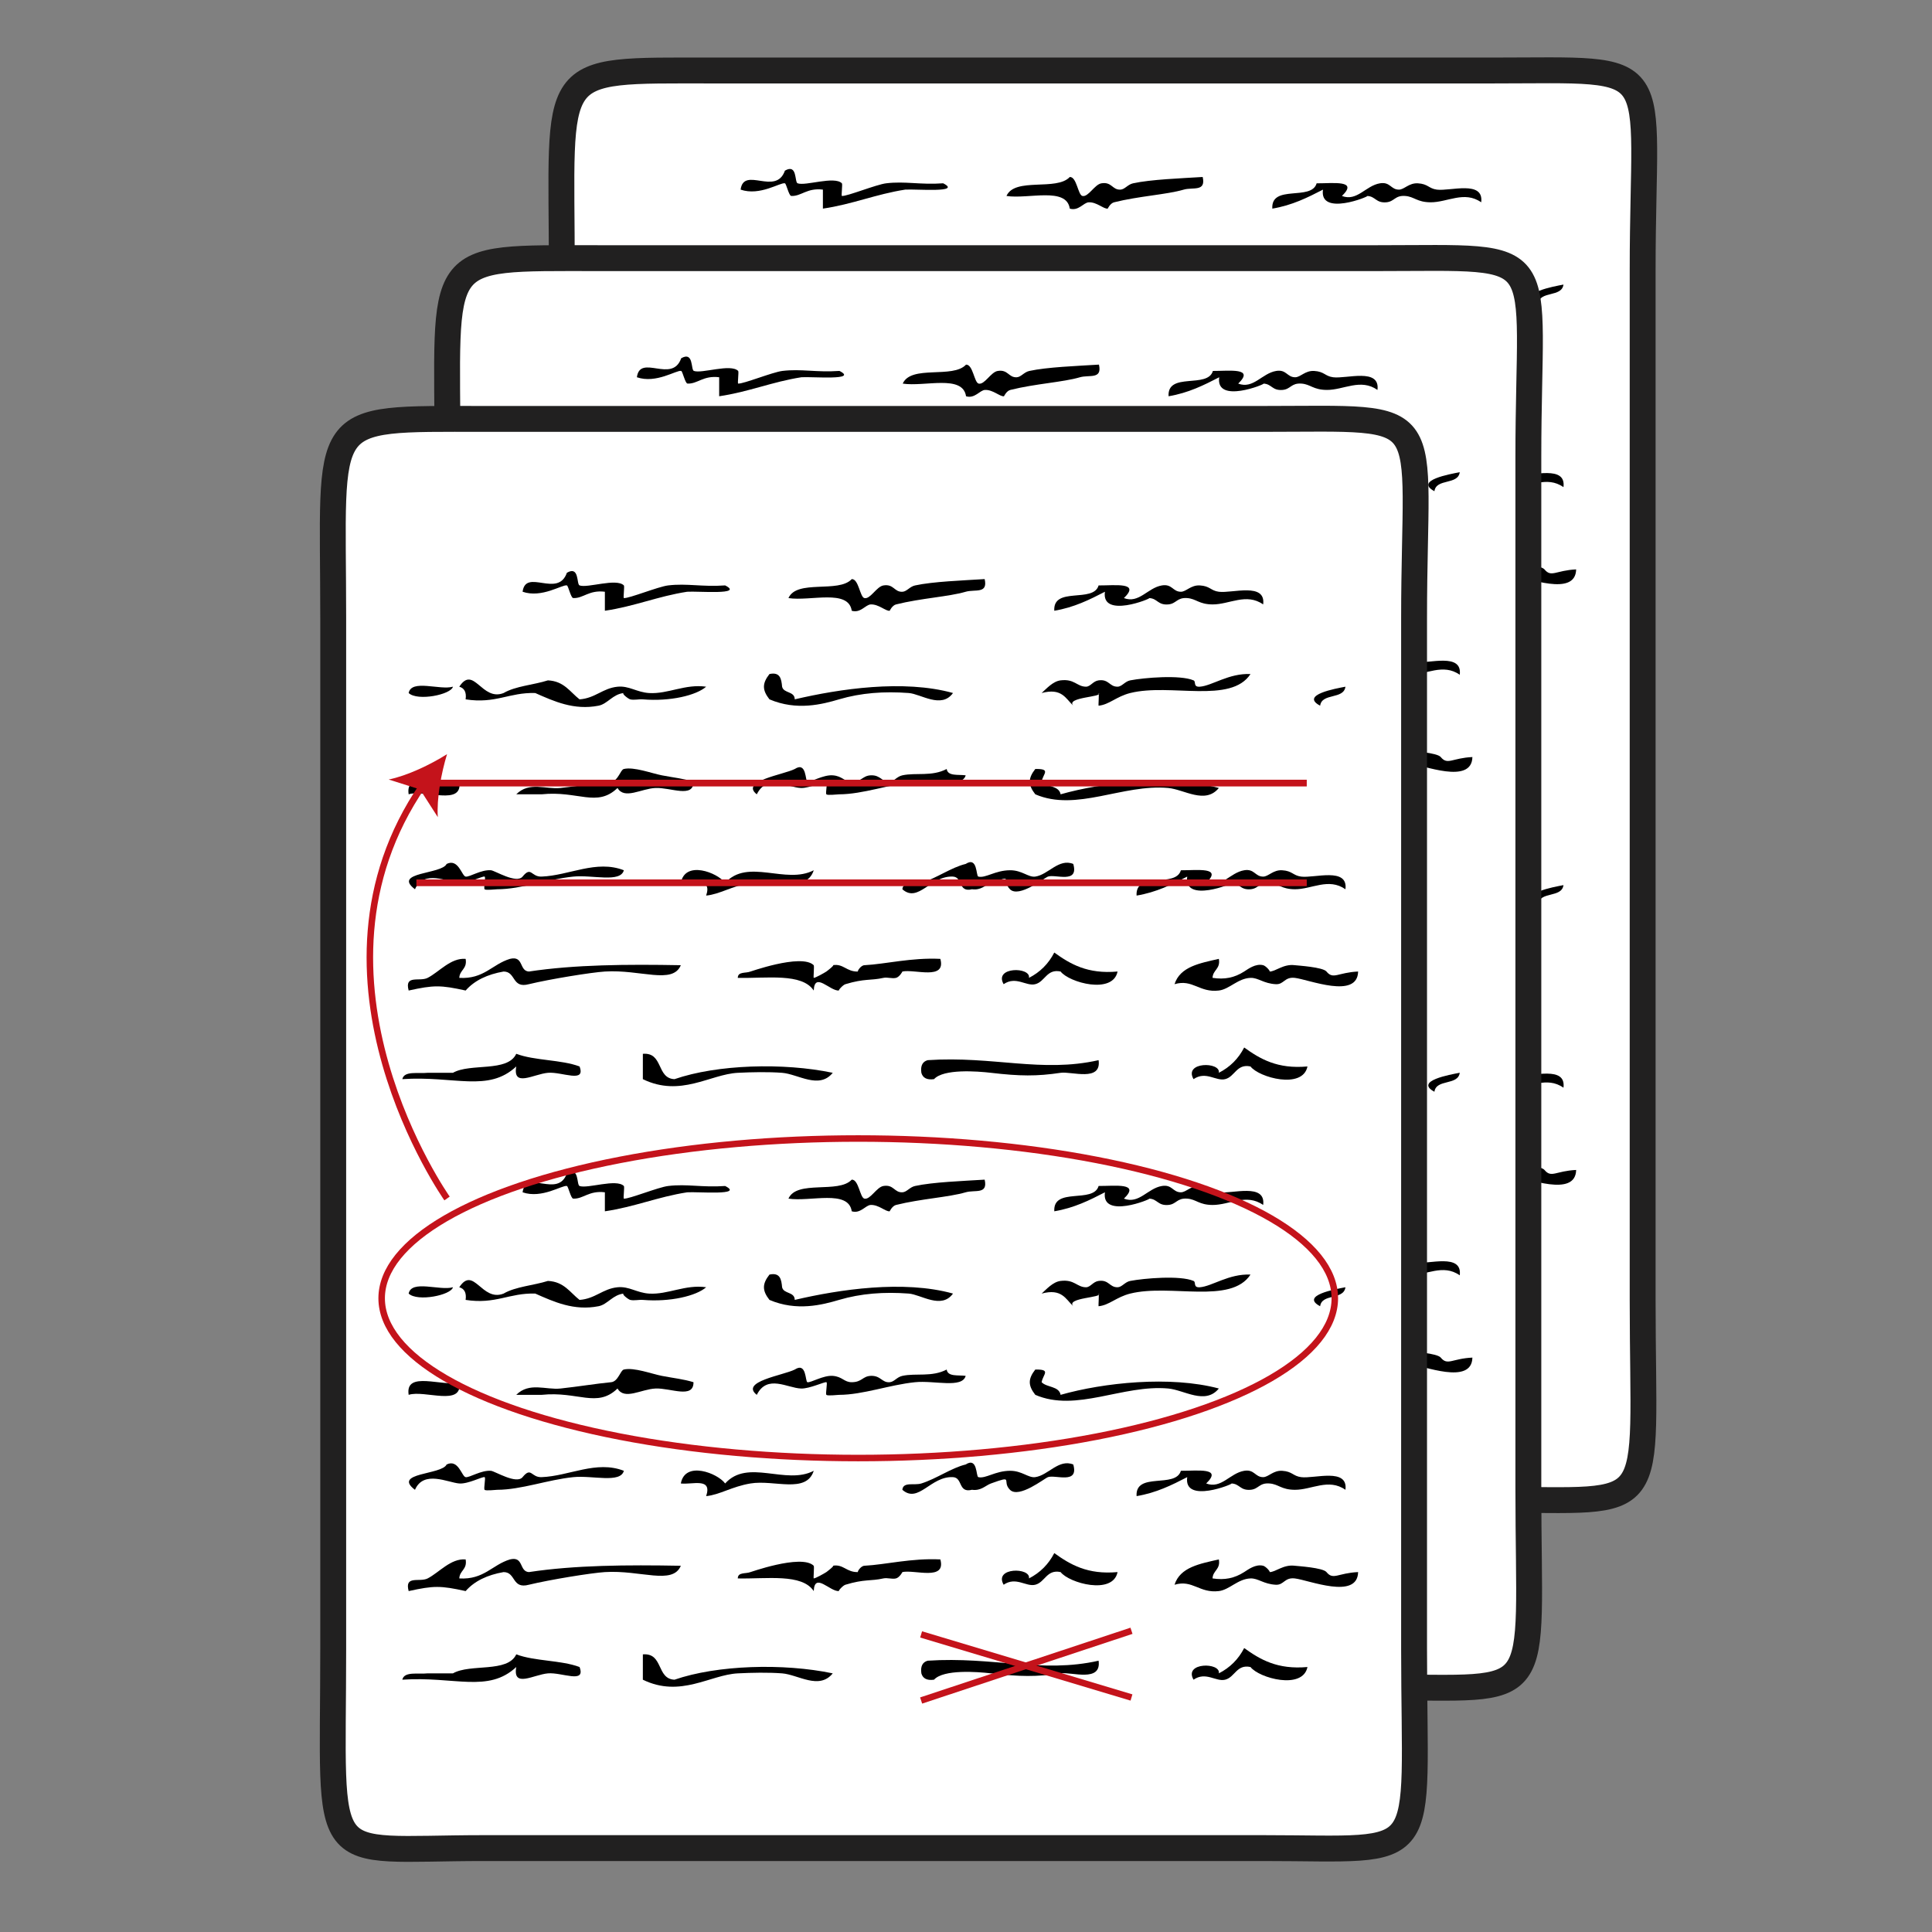 <?xml version="1.0" encoding="utf-8"?>
<!-- Generator: Adobe Illustrator 15.0.0, SVG Export Plug-In . SVG Version: 6.00 Build 0)  -->
<!DOCTYPE svg PUBLIC "-//W3C//DTD SVG 1.1//EN" "http://www.w3.org/Graphics/SVG/1.1/DTD/svg11.dtd">
<svg version="1.1" id="Layer_1" xmlns="http://www.w3.org/2000/svg" xmlns:xlink="http://www.w3.org/1999/xlink" x="0px" y="0px"
	 width="144px" height="144px" viewBox="0 0 144 144" enable-background="new 0 0 144 144" xml:space="preserve">
<rect x="0" y="0" width="144" height="144" fill="#808080" stroke="none"/>
<g>
	<g>
		<path fill="#FFFFFF" stroke="#212020" stroke-width="1.929" stroke-miterlimit="10" d="M41.874,20.097
			c0-15.396-1.215-14.842,11.224-14.842h58.111c13.294,0,11.225-1.097,11.225,14.842v76.839c0,16.301,1.527,14.842-11.225,14.842
			H53.098c-12.483,0-11.224,1.859-11.224-14.842V20.097z"/>
		<g>
			<path fill-rule="evenodd" clip-rule="evenodd" d="M61.334,60.311c0-0.472,0-0.944,0-1.416c-1.193-0.149-1.607,0.507-2.358,0.472
				c-0.177-0.008-0.368-0.916-0.473-0.943c-0.338-0.087-1.864,0.97-3.302,0.471c0.235-1.77,2.63,0.497,3.302-1.415
				c0.942-0.546,0.708,0.855,0.944,0.944c0.588,0.22,2.739-0.563,3.302,0c0.062,0.061-0.059,0.937,0,0.943
				c0.376,0.039,2.562-0.854,3.302-0.943c1.418-0.17,2.513,0.124,4.247,0c1.442,0.729-2.047,0.415-2.831,0.471
				C65.287,59.231,63.531,59.991,61.334,60.311z"/>
			<path fill-rule="evenodd" clip-rule="evenodd" d="M89.641,57.953c0.256,1.125-0.72,0.74-1.414,0.943
				c-1.289,0.376-3.311,0.474-5.191,0.944c-0.282,0.07-0.476,0.473-0.471,0.472c-0.297,0.043-0.82-0.499-1.416-0.472
				c-0.389,0.017-0.757,0.67-1.414,0.472c-0.244-1.645-3.083-0.692-4.719-0.944c0.627-1.418,3.74-0.349,4.719-1.415
				c0.521-0.02,0.607,1.341,0.942,1.415c0.442,0.099,0.905-0.858,1.416-0.943c0.775-0.129,0.804,0.497,1.415,0.471
				c0.328-0.014,0.546-0.385,0.943-0.471C85.783,58.134,88.004,58.056,89.641,57.953z"/>
			<path fill-rule="evenodd" clip-rule="evenodd" d="M73.602,65.029c0.801-0.173,0.89,0.368,0.941,0.943
				c0.117,0.513,0.939,0.32,0.945,0.944c3.32-0.78,8.106-1.498,11.793-0.472c-0.867,1.203-2.389,0.067-3.301,0
				c-1.845-0.136-3.556-0.012-5.19,0.472c-1.249,0.369-3.154,0.869-5.188,0C73.055,66.217,73.055,65.727,73.602,65.029z"/>
			<path fill-rule="evenodd" clip-rule="evenodd" d="M109.455,65.029c-1.467,2.247-5.976,0.668-8.963,1.416
				c-1.041,0.26-1.566,0.868-2.359,0.943c-0.026,0.002,0.047-0.907,0-0.943c0.397,0.307-2.473,0.294-1.887,0.943
				c-0.568-0.532-0.854-1.347-2.359-0.943c0.36-0.321,0.839-0.874,1.416-0.943c1.041-0.127,1.205,0.464,1.887,0.471
				c0.338,0.004,0.523-0.416,0.943-0.471c0.779-0.104,0.801,0.479,1.416,0.471c0.324-0.003,0.545-0.395,0.943-0.471
				c1.018-0.196,3.717-0.43,4.718,0c0.209,0.089-0.056,0.51,0.472,0.471C106.586,65.907,107.838,64.955,109.455,65.029z"/>
			<path fill-rule="evenodd" clip-rule="evenodd" d="M46.709,66.444c0.203-1.055,2.325-0.191,3.302-0.472
				C49.871,66.565,47.364,67.071,46.709,66.444z"/>
			<path fill-rule="evenodd" clip-rule="evenodd" d="M67.939,73.049c0.014,1.262-1.708,0.424-2.831,0.472
				c-1.063,0.046-2.319,0.888-2.832,0c-1.536,1.478-2.934,0.186-5.661,0.472c-0.629,0-1.258,0-1.887,0
				c0.979-0.973,2.196-0.354,3.302-0.472c1.316-0.14,2.618-0.358,3.775-0.472c0.525-0.051,0.682-0.881,0.943-0.943
				c0.755-0.179,2.084,0.328,2.832,0.472C66.499,72.754,67.185,72.817,67.939,73.049z"/>
			<path fill-rule="evenodd" clip-rule="evenodd" d="M93.415,72.105c1.207-0.021,0.575,0.351,0.472,0.943
				c0.381,0.406,1.293,0.281,1.416,0.943c3.191-0.908,8.161-1.441,11.794-0.472c-1.015,1.243-2.584,0.108-3.774,0
				c-3.395-0.307-6.852,1.794-9.907,0.472C92.869,73.295,92.869,72.804,93.415,72.105z"/>
			<path fill-rule="evenodd" clip-rule="evenodd" d="M50.483,73.049c0.288,1.861-2.59,0.555-3.774,0.943
				C46.421,72.132,49.299,73.438,50.483,73.049z"/>
			<path fill-rule="evenodd" clip-rule="evenodd" d="M62.75,79.654c-0.256,0.954-2.341,0.325-3.773,0.473
				c-1.898,0.193-3.883,0.939-5.662,0.943c-0.144,0-0.853,0.092-0.944,0c-0.086-0.087,0.099-0.915,0-0.943
				c-0.174-0.053-1.228,0.521-1.887,0.471c-0.839-0.062-2.657-1.021-3.303,0.473c-1.712-1.292,2.001-1.107,2.359-1.888
				c0.879-0.431,1.126,0.892,1.417,0.944c0.292,0.051,1.139-0.529,1.887-0.473c0.291,0.021,1.9,1.031,2.358,0.473
				c0.657-0.804,0.627,0.029,1.416,0C58.677,80.048,60.694,78.853,62.75,79.654z"/>
			<path fill-rule="evenodd" clip-rule="evenodd" d="M76.902,79.654c-0.563,1.729-2.943,0.647-4.717,0.943
				c-1.389,0.231-2.293,0.848-3.302,0.943c0.475-1.419-1.051-0.836-1.887-0.943c0.315-1.715,2.745-0.766,3.302,0
				C71.987,78.721,74.816,80.742,76.902,79.654z"/>
			<path fill-rule="evenodd" clip-rule="evenodd" d="M94.83,85.787c1.19,0.854,2.471,1.618,4.719,1.415
				c-0.352,1.727-3.612,0.825-4.246,0c-1.033-0.224-1.161,0.761-1.888,0.943c-0.691,0.175-1.437-0.632-2.358,0
				c-0.756-1.313,2.037-1.304,1.887-0.472C93.775,87.248,94.404,86.619,94.83,85.787z"/>
			<path fill-rule="evenodd" clip-rule="evenodd" d="M86.339,86.259c0.443,1.626-1.925,0.743-2.831,0.943
				c0.016-0.003-0.216,0.408-0.473,0.472c-0.296,0.074-0.645-0.066-0.942,0c-0.958,0.215-1.387,0.035-2.831,0.472
				c-0.195,0.06-0.565,0.48-0.472,0.473c-0.675,0.06-1.826-1.442-1.888,0c-0.875-1.326-3.506-0.897-5.661-0.944
				c0.002-0.486,0.592-0.33,0.943-0.472c-0.238,0.095,3.801-1.388,4.717-0.472c0.051,0.05-0.035,0.944,0,0.943
				c0.143-0.003,0.777-0.364,0.944-0.472c0.008-0.005,0.675-0.509,0.472-0.472c0.795-0.143,1.027,0.504,1.888,0.472
				c-0.081,0.003,0.194-0.457,0.471-0.472C82.273,86.646,84.178,86.152,86.339,86.259z"/>
			<path fill-rule="evenodd" clip-rule="evenodd" d="M108.984,92.864c1.189,0.854,2.471,1.618,4.718,1.415
				c-0.351,1.727-3.612,0.824-4.247,0c-1.033-0.224-1.16,0.761-1.887,0.943c-0.69,0.174-1.436-0.633-2.358,0
				c-0.755-1.314,2.038-1.305,1.887-0.472C107.929,94.324,108.559,93.695,108.984,92.864z"/>
			<path fill-rule="evenodd" clip-rule="evenodd" d="M59.448,94.279c0.482,1.277-1.317,0.38-2.359,0.472
				c-1.067,0.094-2.64,1.117-2.359-0.472c-2.096,1.953-4.598,0.682-8.492,0.943c0.146-0.641,1.181-0.392,1.887-0.472
				c0.63,0,1.259,0,1.888,0c1.302-0.743,4.068-0.021,4.718-1.415C56.099,93.853,58.077,93.762,59.448,94.279z"/>
			<path fill-rule="evenodd" clip-rule="evenodd" d="M64.165,93.336c1.541-0.125,1,1.83,2.358,1.887
				c3.171-1.096,8.111-1.246,11.795-0.472c-1.017,1.256-2.582,0.091-3.775,0c-1.027-0.079-2.271-0.052-3.301,0
				c-2.062,0.104-4.27,1.842-7.077,0.472C64.165,94.594,64.165,93.965,64.165,93.336z"/>
			<path fill-rule="evenodd" clip-rule="evenodd" d="M98.133,93.808c0.229,1.64-2.014,0.823-2.83,0.943
				c-1.786,0.265-3.037,0.252-5.189,0c-1.022-0.12-3.537-0.312-4.246,0.472c-0.549,0.076-0.84-0.104-0.943-0.472
				c-0.077-0.549,0.104-0.841,0.471-0.943C90.282,93.484,93.885,94.77,98.133,93.808z"/>
			<path fill-rule="evenodd" clip-rule="evenodd" d="M100.02,59.367c1.125,0.432,1.77-0.767,2.832-0.943
				c0.771-0.128,0.805,0.471,1.415,0.471c0.397,0,0.741-0.511,1.415-0.471c0.763,0.044,0.801,0.391,1.415,0.471
				c0.986,0.13,3.515-0.724,3.303,0.944c-1.255-0.882-2.519,0.008-3.774,0c-1.016-0.007-1.208-0.421-1.887-0.472
				c-0.777-0.057-0.799,0.421-1.416,0.472c-0.779,0.063-0.796-0.445-1.416-0.472c0.208,0.009-3.588,1.561-3.301-0.472
				c-1.143,0.588-2.293,1.168-3.775,1.416c-0.109-1.839,2.917-0.544,3.303-1.887C99.375,58.431,101.269,58.162,100.02,59.367z"/>
			<path fill-rule="evenodd" clip-rule="evenodd" d="M68.883,65.972c-0.734,0.646-2.682,1.114-4.718,0.944
				c-0.296-0.025-0.656,0.071-0.943,0c-0.139-0.035-0.684-0.451-0.473-0.472c-0.832,0.083-1.21,0.811-1.887,0.943
				c-1.833,0.358-3.317-0.326-4.718-0.943c-1.945-0.059-2.954,0.82-5.188,0.472c0.076-0.549-0.105-0.84-0.473-0.944
				c1.079-1.647,1.671,1.115,3.302,0.472c0.892-0.523,2.229-0.602,3.303-0.943c1.206,0.052,1.65,0.865,2.359,1.416
				c1.181-0.09,1.72-0.832,2.83-0.944c0.859-0.086,1.433,0.416,2.359,0.472C66.041,66.53,67.323,65.75,68.883,65.972z"/>
			<path fill-rule="evenodd" clip-rule="evenodd" d="M116.532,65.972c-0.13,0.972-1.757,0.444-1.887,1.416
				C113.125,66.58,115.827,66.107,116.532,65.972z"/>
			<path fill-rule="evenodd" clip-rule="evenodd" d="M88.227,72.578c-0.257,0.955-2.342,0.325-3.775,0.471
				c-1.897,0.194-3.883,0.94-5.661,0.943c-0.144,0.001-0.853,0.092-0.943,0c-0.085-0.086,0.099-0.914,0-0.943
				c-0.145-0.043-1.263,0.493-1.888,0.472c-1.025-0.034-2.525-1.082-3.302,0.472c-1.266-0.993,1.973-1.455,2.832-1.887
				c0.895-0.584,0.768,0.903,0.943,0.943c0.242,0.055,1.176-0.525,1.887-0.471c0.723,0.054,0.844,0.473,1.416,0.471
				c0.768-0.003,0.801-0.444,1.414-0.471c0.754-0.035,0.832,0.524,1.416,0.471c0.348-0.03,0.528-0.381,0.943-0.471
				c1.016-0.221,2.191,0.109,3.303-0.472C86.887,72.659,87.67,72.503,88.227,72.578z"/>
			<path fill-rule="evenodd" clip-rule="evenodd" d="M83.508,81.07c0.055-0.624,0.889-0.308,1.416-0.473
				c1.143-0.359,2.233-1.158,3.303-1.415c0.901-0.579,0.76,0.897,0.941,0.944c0.547,0.133,1.248-0.465,2.359-0.473
				c0.902-0.006,1.367,0.545,1.888,0.473c0.966-0.138,1.749-1.38,2.831-0.944c0.433,1.507-1.336,0.745-1.887,0.944
				c-0.268,0.094-2.16,1.613-2.832,0.943c-0.643-0.645,0.352-1.115-1.414-0.473c-0.416,0.15-0.738,0.566-1.416,0.473
				c-1.045,0.259-0.672-0.902-1.416-0.943C85.615,80.039,84.699,82.123,83.508,81.07z"/>
			<path fill-rule="evenodd" clip-rule="evenodd" d="M106.153,80.598c1.124,0.432,1.769-0.768,2.831-0.943
				c0.771-0.129,0.805,0.473,1.415,0.473c0.397,0,0.741-0.512,1.415-0.473c0.764,0.044,0.802,0.391,1.416,0.473
				c0.985,0.129,3.514-0.726,3.302,0.943c-1.256-0.883-2.519,0.007-3.774,0c-1.016-0.008-1.207-0.422-1.887-0.473
				c-0.777-0.058-0.797,0.422-1.416,0.473c-0.779,0.062-0.796-0.446-1.415-0.473c0.208,0.01-3.589,1.561-3.302-0.471
				c-1.143,0.587-2.293,1.167-3.774,1.414c-0.109-1.84,2.915-0.543,3.303-1.887C105.508,79.662,107.4,79.393,106.153,80.598z"/>
			<path fill-rule="evenodd" clip-rule="evenodd" d="M66.996,86.73c-0.613,1.462-2.998,0.303-5.662,0.472
				c-1.02,0.065-4.086,0.561-5.662,0.943c-1.286,0.345-0.949-0.938-1.887-0.943c-1.206,0.21-2.168,0.661-2.83,1.416
				c-1.877-0.411-2.371-0.411-4.247,0c-0.323-1.207,0.809-0.635,1.415-0.944c0.851-0.436,1.73-1.51,2.832-1.415
				c0.132,0.763-0.447,0.812-0.473,1.415c1.838,0.109,2.446-1.014,3.774-1.415c1.046-0.26,0.672,0.901,1.415,0.943
				C59.087,86.686,62.99,86.656,66.996,86.73z"/>
			<path fill-rule="evenodd" clip-rule="evenodd" d="M117.477,87.202c-0.047,2.087-3.693,0.588-4.719,0.472
				c-0.777-0.088-0.805,0.504-1.414,0.472c-0.919-0.047-1.314-0.491-1.889-0.472c-0.941,0.033-1.568,0.848-2.358,0.944
				c-1.46,0.177-1.95-0.874-3.303-0.473c0.415-1.313,1.895-1.563,3.303-1.887c0.134,0.763-0.446,0.812-0.472,1.415
				c0.904,0.14,1.633-0.009,2.359-0.472c0.295-0.188,0.848-0.613,1.415-0.472c0.213,0.053,0.571,0.477,0.472,0.472
				c0.436,0.019,1.025-0.582,1.887-0.472c0.21,0.027,2.09,0.143,2.359,0.472C115.626,87.824,115.956,87.273,117.477,87.202z"/>
			<path fill-rule="evenodd" clip-rule="evenodd" d="M61.334,15.549c0-0.471,0-0.943,0-1.416c-1.193-0.148-1.607,0.507-2.358,0.472
				c-0.177-0.008-0.368-0.916-0.473-0.943c-0.338-0.087-1.864,0.97-3.302,0.471c0.235-1.77,2.63,0.497,3.302-1.415
				c0.942-0.546,0.708,0.855,0.944,0.944c0.588,0.22,2.739-0.563,3.302,0c0.062,0.062-0.059,0.937,0,0.943
				c0.376,0.039,2.562-0.854,3.302-0.943c1.418-0.171,2.513,0.123,4.247,0c1.442,0.729-2.047,0.415-2.831,0.471
				C65.287,14.471,63.531,15.229,61.334,15.549z"/>
			<path fill-rule="evenodd" clip-rule="evenodd" d="M89.641,13.191c0.256,1.126-0.72,0.741-1.414,0.943
				c-1.289,0.376-3.311,0.474-5.191,0.944c-0.282,0.07-0.476,0.473-0.471,0.471c-0.297,0.043-0.82-0.498-1.416-0.471
				c-0.389,0.018-0.757,0.669-1.414,0.471c-0.244-1.644-3.083-0.691-4.719-0.943c0.627-1.418,3.74-0.349,4.719-1.415
				c0.521-0.02,0.607,1.341,0.942,1.415c0.442,0.099,0.905-0.859,1.416-0.943c0.775-0.129,0.804,0.498,1.415,0.471
				c0.328-0.013,0.546-0.385,0.943-0.471C85.783,13.373,88.004,13.294,89.641,13.191z"/>
			<path fill-rule="evenodd" clip-rule="evenodd" d="M73.602,20.267c0.801-0.173,0.89,0.369,0.941,0.944
				c0.117,0.513,0.939,0.32,0.945,0.944c3.32-0.779,8.106-1.497,11.793-0.472c-0.867,1.203-2.389,0.067-3.301,0
				c-1.845-0.136-3.556-0.011-5.19,0.472c-1.249,0.369-3.154,0.869-5.188,0C73.055,21.456,73.055,20.965,73.602,20.267z"/>
			<path fill-rule="evenodd" clip-rule="evenodd" d="M109.455,20.267c-1.467,2.248-5.976,0.669-8.963,1.416
				c-1.041,0.261-1.566,0.869-2.359,0.943c-0.026,0.002,0.047-0.907,0-0.943c0.397,0.308-2.473,0.295-1.887,0.943
				c-0.568-0.532-0.854-1.346-2.359-0.943c0.36-0.321,0.839-0.873,1.416-0.943c1.041-0.127,1.205,0.465,1.887,0.472
				c0.338,0.004,0.523-0.416,0.943-0.472c0.779-0.104,0.801,0.479,1.416,0.472c0.324-0.003,0.545-0.395,0.943-0.472
				c1.018-0.196,3.717-0.429,4.718,0c0.209,0.089-0.056,0.51,0.472,0.472C106.586,21.146,107.838,20.193,109.455,20.267z"/>
			<path fill-rule="evenodd" clip-rule="evenodd" d="M46.709,21.683c0.203-1.055,2.325-0.191,3.302-0.472
				C49.871,21.804,47.364,22.309,46.709,21.683z"/>
			<path fill-rule="evenodd" clip-rule="evenodd" d="M67.939,28.288c0.014,1.262-1.708,0.423-2.831,0.471
				c-1.063,0.046-2.319,0.888-2.832,0c-1.536,1.479-2.934,0.186-5.661,0.472c-0.629,0-1.258,0-1.887,0
				c0.979-0.973,2.196-0.354,3.302-0.472c1.316-0.14,2.618-0.358,3.775-0.471c0.525-0.052,0.682-0.882,0.943-0.944
				c0.755-0.179,2.084,0.327,2.832,0.472C66.499,27.993,67.185,28.056,67.939,28.288z"/>
			<path fill-rule="evenodd" clip-rule="evenodd" d="M93.415,27.344c1.207-0.021,0.575,0.351,0.472,0.944
				c0.381,0.405,1.293,0.28,1.416,0.943c3.191-0.908,8.161-1.441,11.794-0.472c-1.015,1.244-2.584,0.108-3.774,0
				c-3.395-0.306-6.852,1.794-9.907,0.472C92.869,28.533,92.869,28.042,93.415,27.344z"/>
			<path fill-rule="evenodd" clip-rule="evenodd" d="M50.483,28.288c0.288,1.86-2.59,0.554-3.774,0.943
				C46.421,27.37,49.299,28.677,50.483,28.288z"/>
			<path fill-rule="evenodd" clip-rule="evenodd" d="M62.75,34.893c-0.256,0.954-2.341,0.326-3.773,0.473
				c-1.898,0.193-3.883,0.94-5.662,0.943c-0.144,0-0.853,0.091-0.944,0c-0.086-0.087,0.099-0.915,0-0.943
				c-0.174-0.053-1.228,0.521-1.887,0.471c-0.839-0.063-2.657-1.021-3.303,0.473c-1.712-1.292,2.001-1.107,2.359-1.888
				c0.879-0.431,1.126,0.892,1.417,0.944c0.292,0.051,1.139-0.528,1.887-0.473c0.291,0.022,1.9,1.032,2.358,0.473
				c0.657-0.803,0.627,0.03,1.416,0C58.677,35.286,60.694,34.092,62.75,34.893z"/>
			<path fill-rule="evenodd" clip-rule="evenodd" d="M76.902,34.893c-0.563,1.729-2.943,0.648-4.717,0.943
				c-1.389,0.231-2.293,0.848-3.302,0.944c0.475-1.419-1.051-0.836-1.887-0.944c0.315-1.715,2.745-0.766,3.302,0
				C71.987,33.96,74.816,35.981,76.902,34.893z"/>
			<path fill-rule="evenodd" clip-rule="evenodd" d="M94.83,41.026c1.19,0.854,2.471,1.618,4.719,1.415
				c-0.352,1.728-3.612,0.825-4.246,0c-1.033-0.224-1.161,0.761-1.888,0.944c-0.691,0.174-1.437-0.633-2.358,0
				c-0.756-1.314,2.037-1.305,1.887-0.472C93.775,42.487,94.404,41.857,94.83,41.026z"/>
			<path fill-rule="evenodd" clip-rule="evenodd" d="M86.339,41.497c0.443,1.626-1.925,0.744-2.831,0.943
				c0.016-0.003-0.216,0.409-0.473,0.472c-0.296,0.074-0.645-0.066-0.942,0c-0.958,0.215-1.387,0.035-2.831,0.472
				c-0.195,0.059-0.565,0.481-0.472,0.473c-0.675,0.06-1.826-1.443-1.888,0c-0.875-1.327-3.506-0.898-5.661-0.944
				c0.002-0.487,0.592-0.331,0.943-0.472c-0.238,0.096,3.801-1.388,4.717-0.471c0.051,0.05-0.035,0.945,0,0.943
				c0.143-0.003,0.777-0.364,0.944-0.472c0.008-0.005,0.675-0.508,0.472-0.471c0.795-0.144,1.027,0.503,1.888,0.471
				c-0.081,0.003,0.194-0.457,0.471-0.471C82.273,41.886,84.178,41.391,86.339,41.497z"/>
			<path fill-rule="evenodd" clip-rule="evenodd" d="M108.984,48.103c1.189,0.854,2.471,1.618,4.718,1.415
				c-0.351,1.727-3.612,0.825-4.247,0c-1.033-0.223-1.16,0.761-1.887,0.943c-0.69,0.174-1.436-0.632-2.358,0
				c-0.755-1.313,2.038-1.305,1.887-0.471C107.929,49.563,108.559,48.935,108.984,48.103z"/>
			<path fill-rule="evenodd" clip-rule="evenodd" d="M59.448,49.518c0.482,1.277-1.317,0.38-2.359,0.472
				c-1.067,0.094-2.64,1.117-2.359-0.472c-2.096,1.954-4.598,0.682-8.492,0.943c0.146-0.64,1.181-0.391,1.887-0.471
				c0.63,0,1.259,0,1.888,0c1.302-0.742,4.068-0.021,4.718-1.416C56.099,49.092,58.077,49,59.448,49.518z"/>
			<path fill-rule="evenodd" clip-rule="evenodd" d="M64.165,48.574c1.541-0.125,1,1.831,2.358,1.887
				c3.171-1.095,8.111-1.245,11.795-0.471c-1.017,1.255-2.582,0.091-3.775,0c-1.027-0.079-2.271-0.052-3.301,0
				c-2.062,0.104-4.27,1.842-7.077,0.471C64.165,49.832,64.165,49.204,64.165,48.574z"/>
			<path fill-rule="evenodd" clip-rule="evenodd" d="M98.133,49.046c0.229,1.64-2.014,0.823-2.83,0.944
				c-1.786,0.265-3.037,0.252-5.189,0c-1.022-0.12-3.537-0.311-4.246,0.471c-0.549,0.077-0.84-0.104-0.943-0.471
				c-0.077-0.549,0.104-0.84,0.471-0.944C90.282,48.722,93.885,50.008,98.133,49.046z"/>
			<path fill-rule="evenodd" clip-rule="evenodd" d="M100.02,14.606c1.125,0.432,1.77-0.767,2.832-0.943
				c0.771-0.129,0.805,0.471,1.415,0.471c0.397,0,0.741-0.51,1.415-0.471c0.763,0.044,0.801,0.39,1.415,0.471
				c0.986,0.13,3.515-0.723,3.303,0.944c-1.255-0.883-2.519,0.008-3.774,0c-1.016-0.007-1.208-0.421-1.887-0.472
				c-0.777-0.058-0.799,0.422-1.416,0.472c-0.779,0.063-0.796-0.445-1.416-0.472c0.208,0.009-3.588,1.561-3.301-0.472
				c-1.143,0.588-2.293,1.168-3.775,1.416c-0.109-1.839,2.917-0.543,3.303-1.886C99.375,13.67,101.269,13.401,100.02,14.606z"/>
			<path fill-rule="evenodd" clip-rule="evenodd" d="M68.883,21.211c-0.734,0.646-2.682,1.114-4.718,0.944
				c-0.296-0.025-0.656,0.071-0.943,0c-0.139-0.035-0.684-0.451-0.473-0.472c-0.832,0.083-1.21,0.812-1.887,0.943
				c-1.833,0.359-3.317-0.325-4.718-0.943c-1.945-0.059-2.954,0.82-5.188,0.472c0.076-0.549-0.105-0.84-0.473-0.944
				c1.079-1.647,1.671,1.115,3.302,0.472c0.892-0.522,2.229-0.602,3.303-0.943c1.206,0.052,1.65,0.865,2.359,1.416
				c1.181-0.09,1.72-0.831,2.83-0.944c0.859-0.087,1.433,0.416,2.359,0.472C66.041,21.769,67.323,20.988,68.883,21.211z"/>
			<path fill-rule="evenodd" clip-rule="evenodd" d="M116.532,21.211c-0.13,0.971-1.757,0.444-1.887,1.415
				C113.125,21.818,115.827,21.346,116.532,21.211z"/>
			<path fill-rule="evenodd" clip-rule="evenodd" d="M88.227,27.816c-0.257,0.955-2.342,0.325-3.775,0.472
				c-1.897,0.194-3.883,0.94-5.661,0.943c-0.144,0-0.853,0.092-0.943,0c-0.085-0.086,0.099-0.914,0-0.943
				c-0.145-0.044-1.263,0.492-1.888,0.471c-1.025-0.034-2.525-1.082-3.302,0.472c-1.266-0.994,1.973-1.455,2.832-1.887
				c0.895-0.584,0.768,0.904,0.943,0.944c0.242,0.054,1.176-0.525,1.887-0.472c0.723,0.055,0.844,0.474,1.416,0.472
				c0.768-0.003,0.801-0.444,1.414-0.472c0.754-0.035,0.832,0.523,1.416,0.472c0.348-0.031,0.528-0.382,0.943-0.472
				c1.016-0.221,2.191,0.109,3.303-0.472C86.887,27.897,87.67,27.742,88.227,27.816z"/>
			<path fill-rule="evenodd" clip-rule="evenodd" d="M83.508,36.309c0.055-0.624,0.889-0.308,1.416-0.473
				c1.143-0.359,2.233-1.158,3.303-1.415c0.901-0.579,0.76,0.898,0.941,0.944c0.547,0.133,1.248-0.464,2.359-0.473
				c0.902-0.006,1.367,0.545,1.888,0.473c0.966-0.137,1.749-1.38,2.831-0.944c0.433,1.508-1.336,0.746-1.887,0.944
				c-0.268,0.094-2.16,1.613-2.832,0.943c-0.643-0.644,0.352-1.114-1.414-0.473c-0.416,0.151-0.738,0.568-1.416,0.473
				c-1.045,0.26-0.672-0.901-1.416-0.943C85.615,35.278,84.699,37.361,83.508,36.309z"/>
			<path fill-rule="evenodd" clip-rule="evenodd" d="M106.153,35.836c1.124,0.432,1.769-0.767,2.831-0.943
				c0.771-0.128,0.805,0.473,1.415,0.473c0.397,0,0.741-0.512,1.415-0.473c0.764,0.044,0.802,0.392,1.416,0.473
				c0.985,0.128,3.514-0.726,3.302,0.943c-1.256-0.883-2.519,0.007-3.774,0c-1.016-0.007-1.207-0.422-1.887-0.473
				c-0.777-0.058-0.797,0.422-1.416,0.473c-0.779,0.062-0.796-0.446-1.415-0.473c0.208,0.01-3.589,1.561-3.302-0.471
				c-1.143,0.587-2.293,1.167-3.774,1.415c-0.109-1.84,2.915-0.544,3.303-1.887C105.508,34.9,107.4,34.631,106.153,35.836z"/>
			<path fill-rule="evenodd" clip-rule="evenodd" d="M66.996,41.969c-0.613,1.462-2.998,0.304-5.662,0.471
				c-1.02,0.065-4.086,0.561-5.662,0.944c-1.286,0.344-0.949-0.938-1.887-0.944c-1.206,0.21-2.168,0.663-2.83,1.417
				c-1.877-0.412-2.371-0.412-4.247,0c-0.323-1.207,0.809-0.634,1.415-0.944c0.851-0.435,1.73-1.51,2.832-1.416
				c0.132,0.762-0.447,0.812-0.473,1.416c1.838,0.108,2.446-1.013,3.774-1.416c1.046-0.26,0.672,0.901,1.415,0.943
				C59.087,41.924,62.99,41.895,66.996,41.969z"/>
			<path fill-rule="evenodd" clip-rule="evenodd" d="M117.477,42.44c-0.047,2.088-3.693,0.589-4.719,0.472
				c-0.777-0.088-0.805,0.503-1.414,0.472c-0.919-0.046-1.314-0.492-1.889-0.472c-0.941,0.034-1.568,0.848-2.358,0.944
				c-1.46,0.176-1.95-0.875-3.303-0.473c0.415-1.314,1.895-1.564,3.303-1.887c0.134,0.762-0.446,0.812-0.472,1.416
				c0.904,0.139,1.633-0.009,2.359-0.472c0.295-0.188,0.848-0.613,1.415-0.471c0.213,0.053,0.571,0.476,0.472,0.471
				c0.436,0.019,1.025-0.582,1.887-0.471c0.21,0.027,2.09,0.142,2.359,0.471C115.626,43.064,115.956,42.511,117.477,42.44z"/>
		</g>
	</g>
	<g>
		<path fill="#FFFFFF" stroke="#212020" stroke-width="1.929" stroke-miterlimit="10" d="M33.355,34.082
			c0-15.396-1.215-14.841,11.224-14.841h58.111c13.294,0,11.225-1.097,11.225,14.841v76.838c0,16.302,1.527,14.842-11.225,14.842
			H44.58c-12.483,0-11.224,1.861-11.224-14.842V34.082z"/>
		<g>
			<path fill-rule="evenodd" clip-rule="evenodd" d="M53.603,74.296c0-0.472,0-0.943,0-1.416c-1.193-0.149-1.607,0.506-2.358,0.472
				c-0.177-0.009-0.367-0.917-0.473-0.944c-0.338-0.087-1.864,0.97-3.302,0.472c0.235-1.77,2.63,0.497,3.302-1.415
				c0.942-0.546,0.708,0.855,0.944,0.943c0.588,0.221,2.739-0.562,3.302,0c0.062,0.062-0.06,0.937,0,0.944
				c0.376,0.039,2.562-0.854,3.302-0.944c1.417-0.17,2.513,0.124,4.247,0c1.442,0.73-2.047,0.416-2.831,0.472
				C57.556,73.217,55.799,73.976,53.603,74.296z"/>
			<path fill-rule="evenodd" clip-rule="evenodd" d="M81.91,71.938c0.255,1.126-0.721,0.74-1.416,0.943
				c-1.288,0.375-3.311,0.473-5.189,0.944c-0.283,0.07-0.477,0.473-0.473,0.472c-0.296,0.044-0.82-0.499-1.415-0.472
				c-0.39,0.018-0.757,0.67-1.414,0.472c-0.244-1.644-3.083-0.691-4.719-0.943c0.626-1.419,3.74-0.35,4.719-1.415
				c0.52-0.02,0.607,1.342,0.942,1.415c0.443,0.099,0.904-0.859,1.416-0.944c0.775-0.128,0.804,0.498,1.416,0.472
				c0.326-0.014,0.545-0.385,0.943-0.472C78.051,72.119,80.271,72.041,81.91,71.938z"/>
			<path fill-rule="evenodd" clip-rule="evenodd" d="M65.87,79.014c0.801-0.174,0.89,0.367,0.942,0.943
				c0.117,0.514,0.939,0.32,0.944,0.943c3.321-0.779,8.107-1.496,11.794-0.471c-0.867,1.202-2.39,0.066-3.302,0
				c-1.844-0.137-3.555-0.012-5.19,0.471c-1.249,0.369-3.154,0.87-5.188,0C65.322,80.202,65.322,79.712,65.87,79.014z"/>
			<path fill-rule="evenodd" clip-rule="evenodd" d="M101.725,79.014c-1.467,2.246-5.977,0.668-8.965,1.416
				c-1.04,0.26-1.566,0.868-2.358,0.943c-0.026,0.002,0.047-0.907,0-0.943c0.397,0.307-2.473,0.293-1.888,0.943
				c-0.568-0.533-0.854-1.347-2.358-0.943c0.36-0.321,0.839-0.874,1.415-0.944c1.041-0.127,1.205,0.464,1.887,0.472
				c0.34,0.004,0.523-0.415,0.944-0.472c0.778-0.104,0.801,0.479,1.415,0.472c0.324-0.004,0.545-0.395,0.943-0.472
				c1.018-0.195,3.717-0.429,4.719,0c0.209,0.089-0.057,0.511,0.471,0.472C98.854,79.893,100.105,78.939,101.725,79.014z"/>
			<path fill-rule="evenodd" clip-rule="evenodd" d="M38.978,80.43c0.203-1.056,2.325-0.191,3.302-0.473
				C42.14,80.55,39.632,81.055,38.978,80.43z"/>
			<path fill-rule="evenodd" clip-rule="evenodd" d="M60.208,87.034c0.015,1.262-1.708,0.423-2.83,0.472
				c-1.065,0.045-2.319,0.887-2.833,0c-1.536,1.478-2.934,0.186-5.661,0.472c-0.629,0-1.259,0-1.887,0
				c0.978-0.974,2.196-0.354,3.302-0.472c1.316-0.141,2.618-0.359,3.775-0.472c0.524-0.052,0.681-0.882,0.943-0.943
				c0.754-0.18,2.084,0.327,2.831,0.472C58.767,86.739,59.454,86.803,60.208,87.034z"/>
			<path fill-rule="evenodd" clip-rule="evenodd" d="M85.684,86.091c1.207-0.021,0.575,0.351,0.472,0.943
				c0.38,0.405,1.292,0.28,1.415,0.943c3.192-0.908,8.162-1.442,11.795-0.472c-1.016,1.243-2.584,0.107-3.775,0
				c-3.395-0.307-6.85,1.794-9.906,0.472C85.138,87.279,85.138,86.788,85.684,86.091z"/>
			<path fill-rule="evenodd" clip-rule="evenodd" d="M42.751,87.034c0.288,1.86-2.589,0.555-3.774,0.943
				C38.689,86.117,41.567,87.422,42.751,87.034z"/>
			<path fill-rule="evenodd" clip-rule="evenodd" d="M55.018,93.639c-0.256,0.955-2.341,0.326-3.774,0.473
				c-1.897,0.193-3.884,0.939-5.662,0.943c-0.144,0-0.853,0.092-0.944,0c-0.086-0.086,0.099-0.914,0-0.943
				c-0.174-0.053-1.228,0.521-1.887,0.471c-0.839-0.062-2.657-1.021-3.302,0.473c-1.713-1.291,2-1.107,2.359-1.887
				c0.88-0.432,1.126,0.892,1.416,0.943c0.292,0.051,1.139-0.528,1.887-0.473c0.291,0.021,1.9,1.032,2.358,0.473
				c0.657-0.804,0.627,0.029,1.416,0C50.945,94.033,52.962,92.838,55.018,93.639z"/>
			<path fill-rule="evenodd" clip-rule="evenodd" d="M69.171,93.639c-0.564,1.729-2.944,0.648-4.718,0.943
				c-1.388,0.232-2.293,0.848-3.302,0.943c0.475-1.419-1.051-0.836-1.887-0.943c0.316-1.715,2.745-0.766,3.303,0
				C64.255,92.705,67.085,94.728,69.171,93.639z"/>
			<path fill-rule="evenodd" clip-rule="evenodd" d="M87.099,99.772c1.19,0.854,2.472,1.617,4.718,1.415
				c-0.35,1.727-3.611,0.824-4.246,0c-1.033-0.225-1.161,0.76-1.887,0.943c-0.691,0.174-1.436-0.633-2.359,0
				c-0.756-1.314,2.037-1.305,1.888-0.472C86.044,101.232,86.672,100.604,87.099,99.772z"/>
			<path fill-rule="evenodd" clip-rule="evenodd" d="M78.607,100.243c0.443,1.626-1.924,0.743-2.83,0.944
				c0.014-0.004-0.217,0.408-0.473,0.472c-0.297,0.073-0.646-0.066-0.943,0c-0.958,0.215-1.387,0.034-2.831,0.472
				c-0.196,0.059-0.566,0.48-0.472,0.472c-0.674,0.06-1.826-1.442-1.887,0c-0.875-1.325-3.506-0.897-5.661-0.943
				c0.002-0.487,0.592-0.331,0.943-0.472c-0.238,0.095,3.801-1.389,4.718-0.472c0.05,0.05-0.035,0.944,0,0.943
				c0.142-0.003,0.777-0.364,0.944-0.472c0.007-0.006,0.675-0.509,0.472-0.472c0.795-0.144,1.028,0.503,1.887,0.472
				c-0.081,0.003,0.195-0.457,0.472-0.472C74.541,100.633,76.446,100.137,78.607,100.243z"/>
			<path fill-rule="evenodd" clip-rule="evenodd" d="M101.252,106.85c1.19,0.854,2.471,1.617,4.719,1.414
				c-0.352,1.727-3.613,0.824-4.246,0c-1.034-0.224-1.161,0.761-1.888,0.943c-0.691,0.175-1.437-0.633-2.358,0
				c-0.756-1.312,2.037-1.305,1.887-0.471C100.197,108.309,100.826,107.68,101.252,106.85z"/>
			<path fill-rule="evenodd" clip-rule="evenodd" d="M51.716,108.264c0.483,1.277-1.317,0.381-2.359,0.473
				c-1.067,0.093-2.64,1.117-2.359-0.473c-2.096,1.954-4.598,0.682-8.493,0.943c0.147-0.641,1.182-0.391,1.888-0.471
				c0.629,0,1.258,0,1.887,0c1.302-0.743,4.069-0.021,4.718-1.416C48.367,107.838,50.345,107.747,51.716,108.264z"/>
			<path fill-rule="evenodd" clip-rule="evenodd" d="M56.433,107.32c1.54-0.125,1,1.831,2.359,1.887
				c3.171-1.095,8.11-1.245,11.795-0.471c-1.017,1.256-2.583,0.09-3.775,0c-1.027-0.079-2.271-0.053-3.302,0
				c-2.062,0.104-4.27,1.842-7.077,0.471C56.433,108.578,56.433,107.949,56.433,107.32z"/>
			<path fill-rule="evenodd" clip-rule="evenodd" d="M90.401,107.793c0.228,1.639-2.015,0.822-2.831,0.943
				c-1.785,0.264-3.037,0.252-5.189,0c-1.021-0.119-3.537-0.312-4.246,0.471c-0.548,0.077-0.839-0.104-0.943-0.471
				c-0.077-0.549,0.104-0.84,0.473-0.943C82.551,107.469,86.153,108.755,90.401,107.793z"/>
			<path fill-rule="evenodd" clip-rule="evenodd" d="M92.289,73.353c1.124,0.431,1.768-0.767,2.83-0.944
				c0.771-0.128,0.805,0.472,1.416,0.472c0.397,0,0.741-0.51,1.414-0.472c0.764,0.044,0.803,0.391,1.416,0.472
				c0.986,0.129,3.514-0.724,3.303,0.944c-1.256-0.882-2.52,0.008-3.774,0c-1.017-0.006-1.208-0.422-1.887-0.472
				c-0.778-0.058-0.798,0.422-1.417,0.472c-0.779,0.062-0.795-0.445-1.415-0.472c0.208,0.009-3.589,1.56-3.302-0.472
				c-1.143,0.588-2.293,1.168-3.774,1.416c-0.109-1.839,2.917-0.544,3.303-1.887C91.643,72.416,93.537,72.147,92.289,73.353z"/>
			<path fill-rule="evenodd" clip-rule="evenodd" d="M61.151,79.957c-0.735,0.646-2.682,1.114-4.718,0.943
				c-0.296-0.023-0.656,0.072-0.943,0c-0.138-0.033-0.683-0.45-0.472-0.471c-0.833,0.082-1.21,0.811-1.887,0.943
				c-1.833,0.358-3.317-0.326-4.718-0.943c-1.946-0.06-2.954,0.82-5.188,0.471c0.077-0.548-0.104-0.839-0.473-0.943
				c1.079-1.647,1.671,1.114,3.302,0.473c0.892-0.523,2.229-0.603,3.303-0.944c1.206,0.053,1.651,0.865,2.359,1.415
				c1.181-0.089,1.72-0.83,2.83-0.943c0.859-0.086,1.433,0.416,2.36,0.473C58.309,80.515,59.591,79.734,61.151,79.957z"/>
			<path fill-rule="evenodd" clip-rule="evenodd" d="M108.801,79.957c-0.129,0.972-1.758,0.444-1.887,1.416
				C105.393,80.564,108.096,80.093,108.801,79.957z"/>
			<path fill-rule="evenodd" clip-rule="evenodd" d="M80.494,86.562c-0.256,0.955-2.341,0.325-3.773,0.472
				c-1.898,0.194-3.884,0.939-5.663,0.943c-0.143,0-0.851,0.091-0.943,0c-0.086-0.086,0.098-0.914,0-0.943
				c-0.146-0.044-1.263,0.493-1.888,0.472c-1.025-0.035-2.525-1.082-3.303,0.472c-1.266-0.994,1.974-1.455,2.831-1.887
				c0.896-0.585,0.769,0.903,0.943,0.943c0.243,0.055,1.176-0.525,1.888-0.472c0.723,0.054,0.843,0.475,1.416,0.472
				c0.769-0.004,0.801-0.444,1.414-0.472c0.755-0.035,0.832,0.523,1.415,0.472c0.348-0.031,0.529-0.382,0.945-0.472
				c1.014-0.221,2.19,0.109,3.301-0.472C79.155,86.643,79.938,86.488,80.494,86.562z"/>
			<path fill-rule="evenodd" clip-rule="evenodd" d="M75.777,95.055c0.053-0.623,0.887-0.307,1.414-0.473
				c1.144-0.359,2.234-1.157,3.303-1.414c0.902-0.58,0.76,0.898,0.943,0.943c0.546,0.133,1.246-0.465,2.358-0.473
				c0.901-0.006,1.366,0.545,1.888,0.473c0.965-0.137,1.749-1.379,2.83-0.943c0.434,1.506-1.335,0.744-1.887,0.943
				c-0.267,0.095-2.16,1.613-2.831,0.943c-0.642-0.644,0.352-1.113-1.415-0.473c-0.415,0.151-0.738,0.567-1.416,0.473
				c-1.045,0.26-0.671-0.9-1.415-0.943C77.884,94.024,76.968,96.107,75.777,95.055z"/>
			<path fill-rule="evenodd" clip-rule="evenodd" d="M98.422,94.582c1.125,0.432,1.77-0.768,2.83-0.943
				c0.771-0.128,0.806,0.473,1.416,0.473c0.397,0,0.741-0.512,1.415-0.473c0.763,0.045,0.802,0.392,1.416,0.473
				c0.985,0.129,3.513-0.725,3.302,0.943c-1.256-0.883-2.519,0.008-3.774,0c-1.016-0.007-1.208-0.422-1.888-0.473
				c-0.777-0.057-0.797,0.422-1.414,0.473c-0.781,0.062-0.797-0.445-1.417-0.473c0.208,0.01-3.589,1.561-3.301-0.471
				c-1.143,0.587-2.292,1.168-3.774,1.414c-0.109-1.839,2.916-0.543,3.303-1.887C97.776,93.646,99.668,93.377,98.422,94.582z"/>
			<path fill-rule="evenodd" clip-rule="evenodd" d="M59.264,100.716c-0.612,1.462-2.997,0.304-5.661,0.472
				c-1.02,0.064-4.086,0.561-5.661,0.943c-1.287,0.344-0.95-0.938-1.888-0.943c-1.206,0.21-2.168,0.661-2.83,1.415
				c-1.876-0.411-2.371-0.411-4.247,0c-0.323-1.207,0.809-0.634,1.416-0.943c0.851-0.435,1.729-1.511,2.831-1.416
				c0.132,0.763-0.447,0.813-0.473,1.416c1.839,0.108,2.446-1.013,3.774-1.416c1.046-0.259,0.672,0.901,1.416,0.944
				C51.355,100.67,55.258,100.641,59.264,100.716z"/>
			<path fill-rule="evenodd" clip-rule="evenodd" d="M109.744,101.188c-0.047,2.088-3.693,0.588-4.718,0.472
				c-0.778-0.089-0.805,0.503-1.415,0.472c-0.918-0.047-1.312-0.492-1.887-0.472c-0.941,0.034-1.57,0.848-2.359,0.943
				c-1.459,0.177-1.95-0.874-3.303-0.472c0.414-1.314,1.895-1.564,3.303-1.888c0.133,0.763-0.445,0.813-0.472,1.416
				c0.903,0.14,1.634-0.009,2.358-0.472c0.296-0.188,0.848-0.613,1.416-0.472c0.213,0.053,0.571,0.476,0.471,0.472
				c0.436,0.019,1.025-0.582,1.888-0.472c0.21,0.026,2.089,0.142,2.359,0.472C107.895,101.809,108.225,101.258,109.744,101.188z"/>
			<path fill-rule="evenodd" clip-rule="evenodd" d="M53.603,29.534c0-0.472,0-0.943,0-1.416c-1.193-0.148-1.607,0.507-2.358,0.472
				c-0.177-0.008-0.367-0.917-0.473-0.943c-0.338-0.087-1.864,0.97-3.302,0.471c0.235-1.77,2.63,0.497,3.302-1.415
				c0.942-0.546,0.708,0.855,0.944,0.943c0.588,0.221,2.739-0.562,3.302,0c0.062,0.062-0.06,0.937,0,0.943
				c0.376,0.039,2.562-0.854,3.302-0.943c1.417-0.169,2.513,0.124,4.247,0c1.442,0.729-2.047,0.416-2.831,0.471
				C57.556,28.456,55.799,29.214,53.603,29.534z"/>
			<path fill-rule="evenodd" clip-rule="evenodd" d="M81.91,27.176c0.255,1.126-0.721,0.741-1.416,0.943
				c-1.288,0.376-3.311,0.474-5.189,0.944c-0.283,0.07-0.477,0.473-0.473,0.472c-0.296,0.043-0.82-0.499-1.415-0.472
				c-0.39,0.018-0.757,0.67-1.414,0.472c-0.244-1.644-3.083-0.691-4.719-0.943c0.626-1.418,3.74-0.35,4.719-1.415
				c0.52-0.02,0.607,1.341,0.942,1.415c0.443,0.098,0.904-0.858,1.416-0.943c0.775-0.129,0.804,0.498,1.416,0.471
				c0.326-0.013,0.545-0.385,0.943-0.471C78.051,27.358,80.271,27.279,81.91,27.176z"/>
			<path fill-rule="evenodd" clip-rule="evenodd" d="M65.87,34.252c0.801-0.173,0.89,0.368,0.942,0.943
				c0.117,0.513,0.939,0.32,0.944,0.943c3.321-0.779,8.107-1.497,11.794-0.471c-0.867,1.203-2.39,0.067-3.302,0
				c-1.844-0.137-3.555-0.011-5.19,0.471c-1.249,0.37-3.154,0.87-5.188,0C65.322,35.441,65.322,34.951,65.87,34.252z"/>
			<path fill-rule="evenodd" clip-rule="evenodd" d="M101.725,34.252c-1.467,2.247-5.977,0.669-8.965,1.416
				c-1.04,0.26-1.566,0.868-2.358,0.943c-0.026,0.002,0.047-0.907,0-0.943c0.397,0.307-2.473,0.294-1.888,0.943
				c-0.568-0.533-0.854-1.347-2.358-0.943c0.36-0.321,0.839-0.874,1.415-0.944c1.041-0.127,1.205,0.464,1.887,0.472
				c0.34,0.004,0.523-0.416,0.944-0.472c0.778-0.104,0.801,0.479,1.415,0.472c0.324-0.004,0.545-0.395,0.943-0.472
				c1.018-0.196,3.717-0.429,4.719,0c0.209,0.089-0.057,0.51,0.471,0.472C98.854,35.13,100.105,34.178,101.725,34.252z"/>
			<path fill-rule="evenodd" clip-rule="evenodd" d="M38.978,35.668c0.203-1.055,2.325-0.191,3.302-0.472
				C42.14,35.789,39.632,36.293,38.978,35.668z"/>
			<path fill-rule="evenodd" clip-rule="evenodd" d="M60.208,42.272c0.015,1.263-1.708,0.423-2.83,0.472
				c-1.065,0.046-2.319,0.887-2.833,0c-1.536,1.478-2.934,0.185-5.661,0.472c-0.629,0-1.259,0-1.887,0
				c0.978-0.973,2.196-0.354,3.302-0.472c1.316-0.14,2.618-0.359,3.775-0.472c0.524-0.051,0.681-0.881,0.943-0.943
				c0.754-0.179,2.084,0.328,2.831,0.472C58.767,41.978,59.454,42.041,60.208,42.272z"/>
			<path fill-rule="evenodd" clip-rule="evenodd" d="M85.684,41.329c1.207-0.021,0.575,0.351,0.472,0.943
				c0.38,0.406,1.292,0.281,1.415,0.943c3.192-0.907,8.162-1.441,11.795-0.472c-1.016,1.243-2.584,0.108-3.775,0
				c-3.395-0.307-6.85,1.794-9.906,0.472C85.138,42.518,85.138,42.027,85.684,41.329z"/>
			<path fill-rule="evenodd" clip-rule="evenodd" d="M42.751,42.272c0.288,1.861-2.589,0.555-3.774,0.943
				C38.689,41.355,41.567,42.662,42.751,42.272z"/>
			<path fill-rule="evenodd" clip-rule="evenodd" d="M55.018,48.877c-0.256,0.955-2.341,0.326-3.774,0.472
				c-1.897,0.194-3.884,0.94-5.662,0.943c-0.144,0-0.853,0.091-0.944,0c-0.086-0.085,0.099-0.914,0-0.943
				c-0.174-0.052-1.228,0.521-1.887,0.471c-0.839-0.063-2.657-1.021-3.302,0.472c-1.713-1.291,2-1.107,2.359-1.887
				c0.88-0.431,1.126,0.893,1.416,0.944c0.292,0.052,1.139-0.528,1.887-0.472c0.291,0.022,1.9,1.032,2.358,0.472
				c0.657-0.803,0.627,0.03,1.416,0C50.945,49.271,52.962,48.077,55.018,48.877z"/>
			<path fill-rule="evenodd" clip-rule="evenodd" d="M69.171,48.877c-0.564,1.729-2.944,0.648-4.718,0.943
				c-1.388,0.232-2.293,0.848-3.302,0.943c0.475-1.418-1.051-0.835-1.887-0.943c0.316-1.715,2.745-0.766,3.303,0
				C64.255,47.944,67.085,49.966,69.171,48.877z"/>
			<path fill-rule="evenodd" clip-rule="evenodd" d="M87.099,55.011c1.19,0.854,2.472,1.617,4.718,1.415
				c-0.35,1.727-3.611,0.824-4.246,0c-1.033-0.223-1.161,0.76-1.887,0.943c-0.691,0.174-1.436-0.632-2.359,0
				c-0.756-1.313,2.037-1.305,1.888-0.472C86.044,56.472,86.672,55.842,87.099,55.011z"/>
			<path fill-rule="evenodd" clip-rule="evenodd" d="M78.607,55.481c0.443,1.626-1.924,0.744-2.83,0.944
				c0.014-0.003-0.217,0.409-0.473,0.472c-0.297,0.074-0.646-0.066-0.943,0c-0.958,0.215-1.387,0.035-2.831,0.472
				c-0.196,0.059-0.566,0.481-0.472,0.472c-0.674,0.06-1.826-1.442-1.887,0c-0.875-1.326-3.506-0.898-5.661-0.944
				c0.002-0.486,0.592-0.331,0.943-0.472c-0.238,0.095,3.801-1.388,4.718-0.472c0.05,0.05-0.035,0.945,0,0.943
				c0.142-0.003,0.777-0.364,0.944-0.472c0.007-0.005,0.675-0.508,0.472-0.472c0.795-0.143,1.028,0.502,1.887,0.472
				c-0.081,0.003,0.195-0.457,0.472-0.472C74.541,55.871,76.446,55.375,78.607,55.481z"/>
			<path fill-rule="evenodd" clip-rule="evenodd" d="M101.252,62.087c1.19,0.854,2.471,1.618,4.719,1.415
				c-0.352,1.727-3.613,0.825-4.246,0c-1.034-0.224-1.161,0.761-1.888,0.943c-0.691,0.174-1.437-0.632-2.358,0
				c-0.756-1.313,2.037-1.304,1.887-0.471C100.197,63.548,100.826,62.919,101.252,62.087z"/>
			<path fill-rule="evenodd" clip-rule="evenodd" d="M51.716,63.502c0.483,1.277-1.317,0.38-2.359,0.472
				c-1.067,0.094-2.64,1.117-2.359-0.472c-2.096,1.954-4.598,0.682-8.493,0.943c0.147-0.64,1.182-0.392,1.888-0.471
				c0.629,0,1.258,0,1.887,0c1.302-0.742,4.069-0.02,4.718-1.416C48.367,63.076,50.345,62.985,51.716,63.502z"/>
			<path fill-rule="evenodd" clip-rule="evenodd" d="M56.433,62.559c1.54-0.124,1,1.832,2.359,1.887
				c3.171-1.095,8.11-1.245,11.795-0.471c-1.017,1.256-2.583,0.091-3.775,0c-1.027-0.079-2.271-0.052-3.302,0
				c-2.062,0.104-4.27,1.842-7.077,0.471C56.433,63.817,56.433,63.188,56.433,62.559z"/>
			<path fill-rule="evenodd" clip-rule="evenodd" d="M90.401,63.031c0.228,1.639-2.015,0.822-2.831,0.943
				c-1.785,0.265-3.037,0.252-5.189,0c-1.021-0.12-3.537-0.311-4.246,0.471c-0.548,0.077-0.839-0.104-0.943-0.471
				c-0.077-0.549,0.104-0.84,0.473-0.943C82.551,62.707,86.153,63.994,90.401,63.031z"/>
			<path fill-rule="evenodd" clip-rule="evenodd" d="M92.289,28.591c1.124,0.431,1.768-0.767,2.83-0.943
				c0.771-0.128,0.805,0.471,1.416,0.471c0.397,0,0.741-0.51,1.414-0.471c0.764,0.044,0.803,0.391,1.416,0.471
				c0.986,0.13,3.514-0.724,3.303,0.944c-1.256-0.882-2.52,0.008-3.774,0c-1.017-0.006-1.208-0.421-1.887-0.472
				c-0.778-0.057-0.798,0.422-1.417,0.472c-0.779,0.063-0.795-0.445-1.415-0.472c0.208,0.009-3.589,1.561-3.302-0.472
				c-1.143,0.588-2.293,1.168-3.774,1.416c-0.109-1.839,2.917-0.543,3.303-1.887C91.643,27.654,93.537,27.386,92.289,28.591z"/>
			<path fill-rule="evenodd" clip-rule="evenodd" d="M61.151,35.196c-0.735,0.646-2.682,1.114-4.718,0.943
				c-0.296-0.024-0.656,0.072-0.943,0c-0.138-0.034-0.683-0.451-0.472-0.471c-0.833,0.083-1.21,0.811-1.887,0.943
				c-1.833,0.358-3.317-0.325-4.718-0.943c-1.946-0.06-2.954,0.82-5.188,0.471c0.077-0.548-0.104-0.839-0.473-0.943
				c1.079-1.648,1.671,1.114,3.302,0.472c0.892-0.523,2.229-0.602,3.303-0.944c1.206,0.053,1.651,0.865,2.359,1.415
				c1.181-0.089,1.72-0.831,2.83-0.943c0.859-0.087,1.433,0.415,2.36,0.472C58.309,35.753,59.591,34.973,61.151,35.196z"/>
			<path fill-rule="evenodd" clip-rule="evenodd" d="M108.801,35.196c-0.129,0.971-1.758,0.444-1.887,1.416
				C105.393,35.803,108.096,35.331,108.801,35.196z"/>
			<path fill-rule="evenodd" clip-rule="evenodd" d="M80.494,41.801c-0.256,0.954-2.341,0.325-3.773,0.471
				c-1.898,0.194-3.884,0.94-5.663,0.943c-0.143,0-0.851,0.092-0.943,0c-0.086-0.085,0.098-0.914,0-0.943
				c-0.146-0.043-1.263,0.493-1.888,0.472c-1.025-0.035-2.525-1.082-3.303,0.472c-1.266-0.994,1.974-1.455,2.831-1.887
				c0.896-0.584,0.769,0.904,0.943,0.943c0.243,0.055,1.176-0.525,1.888-0.471c0.723,0.054,0.843,0.474,1.416,0.471
				c0.769-0.003,0.801-0.444,1.414-0.471c0.755-0.035,0.832,0.523,1.415,0.471c0.348-0.031,0.529-0.381,0.945-0.471
				c1.014-0.222,2.19,0.109,3.301-0.472C79.155,41.882,79.938,41.728,80.494,41.801z"/>
			<path fill-rule="evenodd" clip-rule="evenodd" d="M75.777,50.293c0.053-0.624,0.887-0.307,1.414-0.472
				c1.144-0.359,2.234-1.158,3.303-1.415c0.902-0.579,0.76,0.898,0.943,0.944c0.546,0.133,1.246-0.464,2.358-0.472
				c0.901-0.006,1.366,0.545,1.888,0.472c0.965-0.137,1.749-1.378,2.83-0.944c0.434,1.508-1.335,0.746-1.887,0.944
				c-0.267,0.095-2.16,1.614-2.831,0.943c-0.642-0.643,0.352-1.114-1.415-0.472c-0.415,0.151-0.738,0.568-1.416,0.472
				c-1.045,0.26-0.671-0.901-1.415-0.943C77.884,49.263,76.968,51.346,75.777,50.293z"/>
			<path fill-rule="evenodd" clip-rule="evenodd" d="M98.422,49.821c1.125,0.432,1.77-0.767,2.83-0.943
				c0.771-0.128,0.806,0.472,1.416,0.472c0.397,0,0.741-0.512,1.415-0.472c0.763,0.044,0.802,0.392,1.416,0.472
				c0.985,0.129,3.513-0.725,3.302,0.943c-1.256-0.883-2.519,0.008-3.774,0c-1.016-0.007-1.208-0.421-1.888-0.472
				c-0.777-0.057-0.797,0.422-1.414,0.472c-0.781,0.063-0.797-0.445-1.417-0.472c0.208,0.009-3.589,1.561-3.301-0.471
				c-1.143,0.587-2.292,1.167-3.774,1.415c-0.109-1.839,2.916-0.543,3.303-1.887C97.776,48.885,99.668,48.616,98.422,49.821z"/>
			<path fill-rule="evenodd" clip-rule="evenodd" d="M59.264,55.954c-0.612,1.462-2.997,0.304-5.661,0.472
				c-1.02,0.065-4.086,0.561-5.661,0.943c-1.287,0.344-0.95-0.938-1.888-0.943c-1.206,0.21-2.168,0.662-2.83,1.416
				c-1.876-0.411-2.371-0.411-4.247,0c-0.323-1.207,0.809-0.634,1.416-0.944c0.851-0.435,1.729-1.51,2.831-1.416
				c0.132,0.763-0.447,0.813-0.473,1.416c1.839,0.109,2.446-1.013,3.774-1.416c1.046-0.258,0.672,0.902,1.416,0.944
				C51.355,55.909,55.258,55.88,59.264,55.954z"/>
			<path fill-rule="evenodd" clip-rule="evenodd" d="M109.744,56.426c-0.047,2.087-3.693,0.588-4.718,0.472
				c-0.778-0.088-0.805,0.503-1.415,0.472c-0.918-0.046-1.312-0.492-1.887-0.472c-0.941,0.034-1.57,0.848-2.359,0.944
				c-1.459,0.177-1.95-0.874-3.303-0.472c0.414-1.314,1.895-1.564,3.303-1.888c0.133,0.763-0.445,0.813-0.472,1.416
				c0.903,0.139,1.634-0.009,2.358-0.472c0.296-0.188,0.848-0.614,1.416-0.472c0.213,0.053,0.571,0.476,0.471,0.472
				c0.436,0.02,1.025-0.582,1.888-0.472c0.21,0.027,2.089,0.142,2.359,0.472C107.895,57.048,108.225,56.497,109.744,56.426z"/>
		</g>
	</g>
	<g>
		<path fill="#FFFFFF" stroke="#212020" stroke-width="1.929" stroke-miterlimit="10" d="M24.836,46.064
			c0-15.396-1.215-14.841,11.225-14.841h58.111c13.294,0,11.225-1.097,11.225,14.841v76.839c0,16.302,1.527,14.843-11.225,14.843
			H36.061c-12.483,0-11.225,1.859-11.225-14.843V46.064z"/>
		<g>
			<path fill-rule="evenodd" clip-rule="evenodd" d="M45.084,90.283c0-0.473,0-0.944,0-1.416c-1.193-0.148-1.607,0.507-2.359,0.472
				c-0.177-0.007-0.367-0.916-0.472-0.942c-0.338-0.088-1.864,0.969-3.302,0.471c0.235-1.771,2.63,0.497,3.302-1.414
				c0.942-0.548,0.708,0.854,0.944,0.943c0.588,0.22,2.739-0.563,3.302,0c0.062,0.062-0.059,0.936,0,0.942
				c0.376,0.04,2.562-0.854,3.302-0.942c1.417-0.171,2.513,0.123,4.247,0c1.442,0.729-2.047,0.414-2.831,0.471
				C49.037,89.204,47.28,89.963,45.084,90.283z"/>
			<path fill-rule="evenodd" clip-rule="evenodd" d="M73.391,87.924c0.256,1.126-0.72,0.74-1.415,0.943
				c-1.289,0.376-3.311,0.475-5.191,0.943c-0.282,0.07-0.476,0.473-0.471,0.473c-0.296,0.043-0.82-0.5-1.416-0.473
				c-0.389,0.018-0.757,0.67-1.414,0.473c-0.244-1.645-3.083-0.692-4.718-0.944c0.625-1.419,3.74-0.349,4.718-1.415
				c0.521-0.02,0.607,1.342,0.943,1.415c0.442,0.099,0.904-0.858,1.416-0.942c0.775-0.13,0.804,0.497,1.415,0.471
				c0.328-0.014,0.546-0.385,0.944-0.471C69.533,88.105,71.753,88.027,73.391,87.924z"/>
			<path fill-rule="evenodd" clip-rule="evenodd" d="M57.351,95c0.801-0.174,0.89,0.369,0.942,0.944
				c0.117,0.513,0.938,0.319,0.943,0.943c3.322-0.779,8.108-1.497,11.795-0.472c-0.868,1.202-2.389,0.066-3.302,0
				c-1.844-0.137-3.555-0.011-5.19,0.472c-1.249,0.368-3.155,0.869-5.188,0C56.804,96.189,56.804,95.699,57.351,95z"/>
			<path fill-rule="evenodd" clip-rule="evenodd" d="M93.205,95c-1.467,2.248-5.977,0.669-8.963,1.416
				c-1.041,0.26-1.567,0.869-2.359,0.943c-0.027,0.003,0.047-0.907,0-0.943c0.396,0.308-2.473,0.295-1.888,0.943
				c-0.568-0.533-0.854-1.347-2.358-0.943c0.359-0.32,0.838-0.873,1.415-0.943c1.041-0.127,1.205,0.465,1.887,0.472
				c0.339,0.003,0.523-0.416,0.944-0.472c0.779-0.104,0.801,0.479,1.414,0.472c0.326-0.004,0.546-0.396,0.945-0.472
				c1.018-0.196,3.717-0.43,4.717,0c0.209,0.089-0.055,0.51,0.472,0.472C90.336,95.879,91.588,94.927,93.205,95z"/>
			<path fill-rule="evenodd" clip-rule="evenodd" d="M30.459,96.416c0.203-1.056,2.325-0.191,3.302-0.472
				C33.621,96.536,31.114,97.042,30.459,96.416z"/>
			<path fill-rule="evenodd" clip-rule="evenodd" d="M51.689,103.021c0.014,1.262-1.708,0.423-2.831,0.471
				c-1.064,0.047-2.318,0.888-2.832,0c-1.536,1.479-2.934,0.186-5.661,0.472c-0.629,0-1.259,0-1.887,0
				c0.978-0.973,2.196-0.354,3.302-0.472c1.315-0.141,2.618-0.359,3.774-0.471c0.525-0.053,0.682-0.883,0.943-0.943
				c0.754-0.18,2.084,0.326,2.831,0.471C50.249,102.727,50.935,102.789,51.689,103.021z"/>
			<path fill-rule="evenodd" clip-rule="evenodd" d="M77.164,102.078c1.207-0.021,0.576,0.35,0.473,0.943
				c0.38,0.404,1.293,0.279,1.415,0.942c3.192-0.908,8.161-1.44,11.794-0.472c-1.016,1.244-2.584,0.107-3.773,0
				c-3.396-0.307-6.852,1.795-9.908,0.472C76.618,103.266,76.618,102.775,77.164,102.078z"/>
			<path fill-rule="evenodd" clip-rule="evenodd" d="M34.233,103.021c0.288,1.859-2.589,0.555-3.774,0.942
				C30.17,102.104,33.048,103.41,34.233,103.021z"/>
			<path fill-rule="evenodd" clip-rule="evenodd" d="M46.499,109.625c-0.255,0.955-2.341,0.326-3.774,0.473
				c-1.898,0.193-3.883,0.94-5.661,0.943c-0.144,0-0.853,0.092-0.944,0c-0.086-0.086,0.1-0.914,0-0.943
				c-0.174-0.053-1.228,0.521-1.887,0.472c-0.839-0.063-2.657-1.021-3.303,0.472c-1.712-1.291,2-1.106,2.359-1.887
				c0.879-0.432,1.126,0.892,1.416,0.943c0.292,0.051,1.139-0.528,1.887-0.473c0.291,0.023,1.9,1.032,2.358,0.473
				c0.657-0.803,0.627,0.03,1.416,0C42.427,110.02,44.444,108.825,46.499,109.625z"/>
			<path fill-rule="evenodd" clip-rule="evenodd" d="M60.652,109.625c-0.563,1.73-2.944,0.648-4.717,0.944
				c-1.389,0.231-2.293,0.847-3.302,0.943c0.475-1.419-1.051-0.836-1.888-0.943c0.317-1.716,2.745-0.767,3.303,0
				C55.736,108.693,58.566,110.715,60.652,109.625z"/>
			<path fill-rule="evenodd" clip-rule="evenodd" d="M78.58,115.759c1.189,0.854,2.471,1.618,4.717,1.415
				c-0.35,1.727-3.611,0.824-4.245,0c-1.034-0.224-1.161,0.761-1.888,0.943c-0.691,0.175-1.436-0.632-2.359,0
				c-0.754-1.314,2.039-1.305,1.889-0.471C77.525,117.22,78.153,116.59,78.58,115.759z"/>
			<path fill-rule="evenodd" clip-rule="evenodd" d="M70.088,116.23c0.444,1.626-1.923,0.743-2.831,0.943
				c0.016-0.004-0.216,0.408-0.473,0.473c-0.296,0.073-0.645-0.066-0.942,0c-0.958,0.215-1.387,0.033-2.831,0.471
				c-0.196,0.06-0.566,0.48-0.472,0.473c-0.674,0.06-1.826-1.443-1.888,0c-0.875-1.326-3.506-0.898-5.661-0.943
				c0.002-0.486,0.592-0.332,0.943-0.473c-0.238,0.096,3.801-1.389,4.717-0.471c0.051,0.05-0.035,0.943,0,0.943
				c0.142-0.004,0.777-0.365,0.944-0.473c0.008-0.004,0.675-0.508,0.472-0.471c0.794-0.145,1.027,0.502,1.887,0.471
				c-0.081,0.003,0.194-0.457,0.472-0.471C66.022,116.619,67.928,116.123,70.088,116.23z"/>
			<path fill-rule="evenodd" clip-rule="evenodd" d="M92.734,122.836c1.189,0.854,2.471,1.617,4.717,1.414
				c-0.35,1.728-3.612,0.826-4.246,0c-1.034-0.223-1.16,0.762-1.887,0.944c-0.691,0.175-1.436-0.632-2.359,0
				c-0.755-1.313,2.038-1.304,1.887-0.472C91.678,124.296,92.307,123.668,92.734,122.836z"/>
			<path fill-rule="evenodd" clip-rule="evenodd" d="M43.197,124.25c0.482,1.277-1.317,0.381-2.359,0.473
				c-1.067,0.094-2.64,1.117-2.359-0.473c-2.096,1.955-4.599,0.682-8.493,0.944c0.146-0.64,1.182-0.392,1.887-0.472
				c0.628,0,1.258,0,1.887,0c1.302-0.742,4.069-0.02,4.719-1.416C39.849,123.824,41.827,123.733,43.197,124.25z"/>
			<path fill-rule="evenodd" clip-rule="evenodd" d="M47.915,123.307c1.54-0.124,1,1.832,2.358,1.888
				c3.17-1.096,8.111-1.245,11.795-0.472c-1.018,1.256-2.583,0.091-3.775,0c-1.028-0.079-2.271-0.053-3.302,0
				c-2.062,0.104-4.27,1.842-7.077,0.472C47.915,124.565,47.915,123.938,47.915,123.307z"/>
			<path fill-rule="evenodd" clip-rule="evenodd" d="M81.883,123.779c0.229,1.64-2.014,0.822-2.831,0.943
				c-1.786,0.266-3.037,0.252-5.188,0c-1.023-0.119-3.538-0.311-4.247,0.472c-0.548,0.077-0.839-0.104-0.944-0.472
				c-0.077-0.549,0.104-0.84,0.472-0.943C74.031,123.455,77.635,124.741,81.883,123.779z"/>
			<path fill-rule="evenodd" clip-rule="evenodd" d="M83.77,89.339c1.125,0.432,1.77-0.767,2.831-0.942
				c0.772-0.129,0.806,0.471,1.415,0.471c0.398,0,0.742-0.51,1.415-0.471c0.763,0.043,0.802,0.391,1.415,0.471
				c0.986,0.13,3.514-0.725,3.303,0.943c-1.255-0.883-2.519,0.008-3.773,0c-1.016-0.006-1.208-0.422-1.887-0.472
				c-0.778-0.058-0.799,0.423-1.416,0.472c-0.78,0.063-0.797-0.445-1.416-0.472c0.207,0.01-3.589,1.561-3.302-0.472
				c-1.142,0.588-2.292,1.168-3.774,1.416c-0.109-1.84,2.916-0.545,3.303-1.887C83.125,88.402,85.018,88.135,83.77,89.339z"/>
			<path fill-rule="evenodd" clip-rule="evenodd" d="M52.632,95.944c-0.735,0.646-2.682,1.113-4.718,0.943
				c-0.296-0.024-0.656,0.071-0.943,0c-0.138-0.034-0.683-0.45-0.472-0.472c-0.832,0.083-1.21,0.812-1.887,0.943
				c-1.833,0.359-3.317-0.325-4.719-0.943c-1.945-0.059-2.954,0.82-5.188,0.472c0.076-0.549-0.105-0.839-0.473-0.943
				c1.079-1.647,1.671,1.114,3.302,0.472c0.893-0.523,2.23-0.603,3.304-0.943c1.206,0.053,1.65,0.865,2.359,1.415
				c1.18-0.089,1.72-0.831,2.83-0.943c0.859-0.087,1.433,0.415,2.359,0.472C49.79,96.502,51.073,95.721,52.632,95.944z"/>
			<path fill-rule="evenodd" clip-rule="evenodd" d="M100.281,95.944c-0.129,0.972-1.757,0.444-1.886,1.415
				C96.873,96.551,99.576,96.08,100.281,95.944z"/>
			<path fill-rule="evenodd" clip-rule="evenodd" d="M71.976,102.549c-0.257,0.955-2.342,0.325-3.775,0.473
				c-1.898,0.193-3.884,0.939-5.662,0.942c-0.143,0.001-0.852,0.093-0.943,0c-0.085-0.085,0.099-0.914,0-0.942
				c-0.145-0.044-1.263,0.492-1.887,0.471c-1.025-0.035-2.526-1.082-3.303,0.472c-1.266-0.993,1.973-1.455,2.83-1.886
				c0.897-0.585,0.77,0.903,0.944,0.943c0.243,0.055,1.176-0.525,1.888-0.473c0.722,0.055,0.843,0.475,1.416,0.473
				c0.768-0.004,0.801-0.445,1.414-0.473c0.754-0.034,0.833,0.523,1.416,0.473c0.348-0.031,0.528-0.383,0.944-0.473
				c1.016-0.221,2.192,0.109,3.303-0.471C70.637,102.63,71.42,102.475,71.976,102.549z"/>
			<path fill-rule="evenodd" clip-rule="evenodd" d="M67.257,111.041c0.054-0.623,0.888-0.307,1.415-0.472
				c1.144-0.359,2.234-1.158,3.304-1.415c0.901-0.58,0.759,0.898,0.942,0.943c0.546,0.134,1.248-0.464,2.359-0.473
				c0.901-0.006,1.365,0.545,1.887,0.473c0.966-0.137,1.749-1.379,2.831-0.943c0.433,1.507-1.335,0.745-1.886,0.943
				c-0.268,0.096-2.161,1.613-2.832,0.943c-0.643-0.643,0.352-1.113-1.414-0.472c-0.416,0.151-0.738,0.567-1.417,0.472
				c-1.046,0.26-0.672-0.9-1.416-0.943C69.365,110.012,68.449,112.094,67.257,111.041z"/>
			<path fill-rule="evenodd" clip-rule="evenodd" d="M89.902,110.569c1.125,0.431,1.77-0.767,2.832-0.944
				c0.771-0.127,0.804,0.473,1.414,0.473c0.398,0,0.741-0.512,1.415-0.473c0.764,0.045,0.802,0.393,1.417,0.473
				c0.984,0.129,3.513-0.725,3.301,0.943c-1.256-0.883-2.519,0.008-3.773,0c-1.016-0.006-1.207-0.421-1.888-0.472
				c-0.776-0.058-0.798,0.421-1.415,0.472c-0.779,0.062-0.797-0.445-1.416-0.472c0.208,0.009-3.588,1.561-3.301-0.472
				c-1.143,0.588-2.293,1.168-3.774,1.415c-0.11-1.84,2.915-0.544,3.302-1.888C89.257,109.633,91.15,109.363,89.902,110.569z"/>
			<path fill-rule="evenodd" clip-rule="evenodd" d="M50.745,116.703c-0.612,1.461-2.997,0.303-5.661,0.471
				c-1.02,0.065-4.086,0.561-5.662,0.943c-1.287,0.344-0.949-0.938-1.887-0.943c-1.205,0.211-2.167,0.661-2.829,1.416
				c-1.877-0.412-2.371-0.412-4.247,0c-0.323-1.207,0.809-0.635,1.415-0.943c0.851-0.436,1.729-1.511,2.832-1.416
				c0.132,0.762-0.447,0.812-0.473,1.416c1.838,0.108,2.446-1.014,3.774-1.416c1.046-0.26,0.672,0.9,1.415,0.943
				C42.837,116.656,46.739,116.629,50.745,116.703z"/>
			<path fill-rule="evenodd" clip-rule="evenodd" d="M101.226,117.174c-0.047,2.088-3.693,0.588-4.718,0.473
				c-0.777-0.089-0.805,0.502-1.415,0.471c-0.919-0.047-1.313-0.492-1.888-0.471c-0.941,0.033-1.569,0.848-2.359,0.943
				c-1.459,0.176-1.949-0.875-3.303-0.473c0.416-1.314,1.896-1.564,3.303-1.887c0.134,0.762-0.445,0.812-0.471,1.416
				c0.904,0.139,1.633-0.01,2.359-0.473c0.295-0.188,0.848-0.613,1.414-0.471c0.213,0.053,0.572,0.475,0.472,0.471
				c0.437,0.02,1.025-0.582,1.888-0.471c0.209,0.026,2.09,0.141,2.359,0.471C99.375,117.797,99.706,117.244,101.226,117.174z"/>
			<path fill-rule="evenodd" clip-rule="evenodd" d="M45.084,45.521c0-0.472,0-0.944,0-1.416c-1.193-0.149-1.607,0.507-2.359,0.471
				c-0.177-0.007-0.367-0.916-0.472-0.943c-0.338-0.087-1.864,0.97-3.302,0.472c0.235-1.771,2.63,0.498,3.302-1.415
				c0.942-0.547,0.708,0.854,0.944,0.943c0.588,0.22,2.739-0.563,3.302,0c0.062,0.062-0.059,0.938,0,0.943
				c0.376,0.04,2.562-0.854,3.302-0.943c1.417-0.169,2.513,0.124,4.247,0c1.442,0.729-2.047,0.416-2.831,0.472
				C49.037,44.442,47.28,45.201,45.084,45.521z"/>
			<path fill-rule="evenodd" clip-rule="evenodd" d="M73.391,43.162c0.256,1.126-0.72,0.741-1.415,0.944
				c-1.289,0.376-3.311,0.474-5.191,0.944c-0.282,0.07-0.476,0.472-0.471,0.472c-0.296,0.044-0.82-0.499-1.416-0.472
				c-0.389,0.018-0.757,0.67-1.414,0.472c-0.244-1.645-3.083-0.692-4.718-0.944c0.625-1.418,3.74-0.349,4.718-1.415
				c0.521-0.02,0.607,1.341,0.943,1.415c0.442,0.099,0.904-0.858,1.416-0.943c0.775-0.129,0.804,0.499,1.415,0.472
				c0.328-0.014,0.546-0.386,0.944-0.472C69.533,43.345,71.753,43.266,73.391,43.162z"/>
			<path fill-rule="evenodd" clip-rule="evenodd" d="M57.351,50.239c0.801-0.174,0.89,0.368,0.942,0.943
				c0.117,0.512,0.938,0.32,0.943,0.943c3.322-0.779,8.108-1.497,11.795-0.472c-0.868,1.203-2.389,0.067-3.302,0
				c-1.844-0.136-3.555-0.011-5.19,0.472c-1.249,0.369-3.155,0.869-5.188,0C56.804,51.428,56.804,50.938,57.351,50.239z"/>
			<path fill-rule="evenodd" clip-rule="evenodd" d="M93.205,50.239c-1.467,2.247-5.977,0.669-8.963,1.415
				c-1.041,0.261-1.567,0.869-2.359,0.944c-0.027,0.002,0.047-0.907,0-0.944c0.396,0.308-2.473,0.295-1.888,0.944
				c-0.568-0.533-0.854-1.347-2.358-0.944c0.359-0.32,0.838-0.874,1.415-0.944c1.041-0.126,1.205,0.465,1.887,0.472
				c0.339,0.004,0.523-0.416,0.944-0.472c0.779-0.104,0.801,0.48,1.414,0.472c0.326-0.003,0.546-0.395,0.945-0.472
				c1.018-0.196,3.717-0.429,4.717,0c0.209,0.09-0.055,0.51,0.472,0.472C90.336,51.117,91.588,50.166,93.205,50.239z"/>
			<path fill-rule="evenodd" clip-rule="evenodd" d="M30.459,51.654c0.203-1.055,2.325-0.191,3.302-0.472
				C33.621,51.775,31.114,52.28,30.459,51.654z"/>
			<path fill-rule="evenodd" clip-rule="evenodd" d="M51.689,58.259c0.014,1.262-1.708,0.423-2.831,0.472
				c-1.064,0.046-2.318,0.887-2.832,0c-1.536,1.478-2.934,0.186-5.661,0.472c-0.629,0-1.259,0-1.887,0
				c0.978-0.974,2.196-0.354,3.302-0.472c1.315-0.14,2.618-0.359,3.774-0.472c0.525-0.051,0.682-0.881,0.943-0.943
				c0.754-0.179,2.084,0.328,2.831,0.472C50.249,57.965,50.935,58.028,51.689,58.259z"/>
			<path fill-rule="evenodd" clip-rule="evenodd" d="M77.164,57.316c1.207-0.021,0.576,0.35,0.473,0.943
				c0.38,0.406,1.293,0.28,1.415,0.944c3.192-0.908,8.161-1.442,11.794-0.472c-1.016,1.244-2.584,0.108-3.773,0
				c-3.396-0.307-6.852,1.794-9.908,0.472C76.618,58.505,76.618,58.014,77.164,57.316z"/>
			<path fill-rule="evenodd" clip-rule="evenodd" d="M34.233,58.259c0.288,1.86-2.589,0.555-3.774,0.944
				C30.17,57.342,33.048,58.648,34.233,58.259z"/>
			<path fill-rule="evenodd" clip-rule="evenodd" d="M46.499,64.864c-0.255,0.955-2.341,0.326-3.774,0.473
				c-1.898,0.193-3.883,0.94-5.661,0.943c-0.144,0-0.853,0.091-0.944,0c-0.086-0.085,0.1-0.914,0-0.943
				c-0.174-0.053-1.228,0.521-1.887,0.471c-0.839-0.063-2.657-1.021-3.303,0.472c-1.712-1.292,2-1.107,2.359-1.887
				c0.879-0.431,1.126,0.892,1.416,0.943c0.292,0.052,1.139-0.528,1.887-0.473c0.291,0.022,1.9,1.032,2.358,0.473
				c0.657-0.803,0.627,0.03,1.416,0C42.427,65.258,44.444,64.063,46.499,64.864z"/>
			<path fill-rule="evenodd" clip-rule="evenodd" d="M60.652,64.864c-0.563,1.729-2.944,0.649-4.717,0.944
				c-1.389,0.232-2.293,0.848-3.302,0.943c0.475-1.418-1.051-0.835-1.888-0.943c0.317-1.715,2.745-0.766,3.303,0
				C55.736,63.931,58.566,65.953,60.652,64.864z"/>
			<path fill-rule="evenodd" clip-rule="evenodd" d="M78.58,70.997c1.189,0.855,2.471,1.618,4.717,1.415
				c-0.35,1.727-3.611,0.825-4.245,0c-1.034-0.223-1.161,0.762-1.888,0.943c-0.691,0.175-1.436-0.632-2.359,0
				c-0.754-1.313,2.039-1.304,1.889-0.471C77.525,72.459,78.153,71.829,78.58,70.997z"/>
			<path fill-rule="evenodd" clip-rule="evenodd" d="M70.088,71.469c0.444,1.627-1.923,0.743-2.831,0.943
				c0.016-0.002-0.216,0.409-0.473,0.473c-0.296,0.074-0.645-0.066-0.942,0c-0.958,0.215-1.387,0.034-2.831,0.471
				c-0.196,0.06-0.566,0.48-0.472,0.473c-0.674,0.06-1.826-1.443-1.888,0c-0.875-1.326-3.506-0.897-5.661-0.943
				c0.002-0.487,0.592-0.331,0.943-0.473c-0.238,0.096,3.801-1.388,4.717-0.471c0.051,0.05-0.035,0.944,0,0.943
				c0.142-0.003,0.777-0.365,0.944-0.473c0.008-0.004,0.675-0.508,0.472-0.471c0.794-0.144,1.027,0.502,1.887,0.471
				c-0.081,0.003,0.194-0.457,0.472-0.471C66.022,71.857,67.928,71.362,70.088,71.469z"/>
			<path fill-rule="evenodd" clip-rule="evenodd" d="M92.734,78.074c1.189,0.854,2.471,1.617,4.717,1.414
				c-0.35,1.728-3.612,0.826-4.246,0c-1.034-0.223-1.16,0.762-1.887,0.945c-0.691,0.174-1.436-0.633-2.359,0
				c-0.755-1.314,2.038-1.305,1.887-0.473C91.678,79.535,92.307,78.906,92.734,78.074z"/>
			<path fill-rule="evenodd" clip-rule="evenodd" d="M43.197,79.488c0.482,1.277-1.317,0.381-2.359,0.473
				c-1.067,0.094-2.64,1.117-2.359-0.473c-2.096,1.955-4.599,0.683-8.493,0.945c0.146-0.641,1.182-0.393,1.887-0.473
				c0.628,0,1.258,0,1.887,0c1.302-0.742,4.069-0.02,4.719-1.416C39.849,79.062,41.827,78.972,43.197,79.488z"/>
			<path fill-rule="evenodd" clip-rule="evenodd" d="M47.915,78.545c1.54-0.124,1,1.832,2.358,1.889
				c3.17-1.096,8.111-1.246,11.795-0.473c-1.018,1.256-2.583,0.092-3.775,0c-1.028-0.078-2.271-0.052-3.302,0
				c-2.062,0.105-4.27,1.843-7.077,0.473C47.915,79.805,47.915,79.176,47.915,78.545z"/>
			<path fill-rule="evenodd" clip-rule="evenodd" d="M81.883,79.018c0.229,1.64-2.014,0.822-2.831,0.943
				c-1.786,0.266-3.037,0.252-5.188,0c-1.023-0.119-3.538-0.311-4.247,0.473c-0.548,0.076-0.839-0.105-0.944-0.473
				c-0.077-0.549,0.104-0.84,0.472-0.943C74.031,78.693,77.635,79.98,81.883,79.018z"/>
			<path fill-rule="evenodd" clip-rule="evenodd" d="M83.77,44.577c1.125,0.432,1.77-0.767,2.831-0.943
				c0.772-0.128,0.806,0.472,1.415,0.472c0.398,0,0.742-0.511,1.415-0.472c0.763,0.044,0.802,0.391,1.415,0.472
				c0.986,0.13,3.514-0.724,3.303,0.944c-1.255-0.883-2.519,0.008-3.773,0c-1.016-0.006-1.208-0.421-1.887-0.473
				C87.71,44.52,87.689,45,87.072,45.05c-0.78,0.063-0.797-0.445-1.416-0.473c0.207,0.01-3.589,1.562-3.302-0.471
				c-1.142,0.588-2.292,1.168-3.774,1.416c-0.109-1.839,2.916-0.544,3.303-1.887C83.125,43.642,85.018,43.373,83.77,44.577z"/>
			<path fill-rule="evenodd" clip-rule="evenodd" d="M52.632,51.183c-0.735,0.646-2.682,1.114-4.718,0.943
				c-0.296-0.025-0.656,0.072-0.943,0c-0.138-0.035-0.683-0.451-0.472-0.472c-0.832,0.083-1.21,0.812-1.887,0.944
				c-1.833,0.358-3.317-0.326-4.719-0.944c-1.945-0.058-2.954,0.82-5.188,0.472c0.076-0.548-0.105-0.839-0.473-0.943
				c1.079-1.648,1.671,1.114,3.302,0.472c0.893-0.523,2.23-0.602,3.304-0.944c1.206,0.053,1.65,0.866,2.359,1.416
				c1.18-0.089,1.72-0.831,2.83-0.943c0.859-0.086,1.433,0.416,2.359,0.472C49.79,51.74,51.073,50.959,52.632,51.183z"/>
			<path fill-rule="evenodd" clip-rule="evenodd" d="M100.281,51.183c-0.129,0.972-1.757,0.445-1.886,1.416
				C96.873,51.79,99.576,51.318,100.281,51.183z"/>
			<path fill-rule="evenodd" clip-rule="evenodd" d="M71.976,57.788c-0.257,0.954-2.342,0.326-3.775,0.472
				c-1.898,0.194-3.884,0.94-5.662,0.944c-0.143,0-0.852,0.091-0.943,0c-0.085-0.085,0.099-0.915,0-0.944
				c-0.145-0.043-1.263,0.492-1.887,0.472c-1.025-0.034-2.526-1.082-3.303,0.472c-1.266-0.994,1.973-1.456,2.83-1.887
				c0.897-0.584,0.77,0.904,0.944,0.943c0.243,0.055,1.176-0.525,1.888-0.472c0.722,0.054,0.843,0.474,1.416,0.472
				c0.768-0.003,0.801-0.444,1.414-0.472c0.754-0.034,0.833,0.524,1.416,0.472c0.348-0.031,0.528-0.381,0.944-0.472
				c1.016-0.22,2.192,0.11,3.303-0.472C70.637,57.869,71.42,57.714,71.976,57.788z"/>
			<path fill-rule="evenodd" clip-rule="evenodd" d="M67.257,66.28c0.054-0.623,0.888-0.307,1.415-0.472
				c1.144-0.359,2.234-1.158,3.304-1.415c0.901-0.58,0.759,0.897,0.942,0.943c0.546,0.133,1.248-0.463,2.359-0.473
				c0.901-0.006,1.365,0.545,1.887,0.473c0.966-0.137,1.749-1.379,2.831-0.943c0.433,1.507-1.335,0.745-1.886,0.943
				c-0.268,0.096-2.161,1.614-2.832,0.943c-0.643-0.643,0.352-1.114-1.414-0.472c-0.416,0.151-0.738,0.568-1.417,0.472
				c-1.046,0.26-0.672-0.901-1.416-0.943C69.365,65.25,68.449,67.333,67.257,66.28z"/>
			<path fill-rule="evenodd" clip-rule="evenodd" d="M89.902,65.808c1.125,0.431,1.77-0.767,2.832-0.944
				c0.771-0.127,0.804,0.473,1.414,0.473c0.398,0,0.741-0.512,1.415-0.473c0.764,0.045,0.802,0.392,1.417,0.473
				c0.984,0.129,3.513-0.725,3.301,0.943c-1.256-0.882-2.519,0.008-3.773,0c-1.016-0.007-1.207-0.421-1.888-0.472
				c-0.776-0.057-0.798,0.421-1.415,0.472c-0.779,0.063-0.797-0.445-1.416-0.472c0.208,0.009-3.588,1.561-3.301-0.471
				c-1.143,0.587-2.293,1.168-3.774,1.415c-0.11-1.839,2.915-0.543,3.302-1.887C89.257,64.872,91.15,64.602,89.902,65.808z"/>
			<path fill-rule="evenodd" clip-rule="evenodd" d="M50.745,71.941c-0.612,1.461-2.997,0.303-5.661,0.471
				c-1.02,0.066-4.086,0.561-5.662,0.943c-1.287,0.345-0.949-0.938-1.887-0.943c-1.205,0.211-2.167,0.662-2.829,1.416
				c-1.877-0.412-2.371-0.412-4.247,0c-0.323-1.207,0.809-0.634,1.415-0.943c0.851-0.436,1.729-1.511,2.832-1.416
				c0.132,0.762-0.447,0.812-0.473,1.416c1.838,0.108,2.446-1.014,3.774-1.416c1.046-0.259,0.672,0.902,1.415,0.943
				C42.837,71.896,46.739,71.867,50.745,71.941z"/>
			<path fill-rule="evenodd" clip-rule="evenodd" d="M101.226,72.412c-0.047,2.088-3.693,0.588-4.718,0.473
				c-0.777-0.088-0.805,0.503-1.415,0.471c-0.919-0.047-1.313-0.492-1.888-0.471c-0.941,0.034-1.569,0.848-2.359,0.943
				c-1.459,0.176-1.949-0.875-3.303-0.473c0.416-1.313,1.896-1.563,3.303-1.887c0.134,0.762-0.445,0.812-0.471,1.416
				c0.904,0.139,1.633-0.009,2.359-0.473c0.295-0.188,0.848-0.613,1.414-0.471c0.213,0.053,0.572,0.476,0.472,0.471
				c0.437,0.02,1.025-0.582,1.888-0.471c0.209,0.026,2.09,0.141,2.359,0.471C99.375,73.035,99.706,72.483,101.226,72.412z"/>
		</g>
		<g>
			
				<line fill="none" stroke="#C4131B" stroke-width="0.5" stroke-miterlimit="10" x1="31.036" y1="58.366" x2="97.398" y2="58.366"/>
			
				<line fill="none" stroke="#C4131B" stroke-width="0.5" stroke-miterlimit="10" x1="31.036" y1="65.798" x2="97.398" y2="65.798"/>
			
				<ellipse fill="none" stroke="#C4131B" stroke-width="0.485" stroke-miterlimit="10" cx="63.968" cy="96.766" rx="35.522" ry="11.908"/>
			<g>
				<g>
					<path fill="none" stroke="#C4131B" stroke-width="0.485" stroke-miterlimit="10" d="M33.32,89.328
						c0,0-11.645-16.489-1.801-30.805"/>
					<g>
						<path fill="#C4131B" d="M33.32,56.211c-0.432,1.404-0.778,3.292-0.689,4.694l-1.324-2.065l-2.339-0.74
							C30.346,57.821,32.078,56.994,33.32,56.211z"/>
					</g>
				</g>
			</g>
			
				<line fill="none" stroke="#C4131B" stroke-width="0.485" stroke-miterlimit="10" x1="68.655" y1="121.82" x2="84.334" y2="126.521"/>
			
				<line fill="none" stroke="#C4131B" stroke-width="0.485" stroke-miterlimit="10" x1="68.655" y1="126.746" x2="84.334" y2="121.549"/>
		</g>
	</g>
</g>
</svg>
